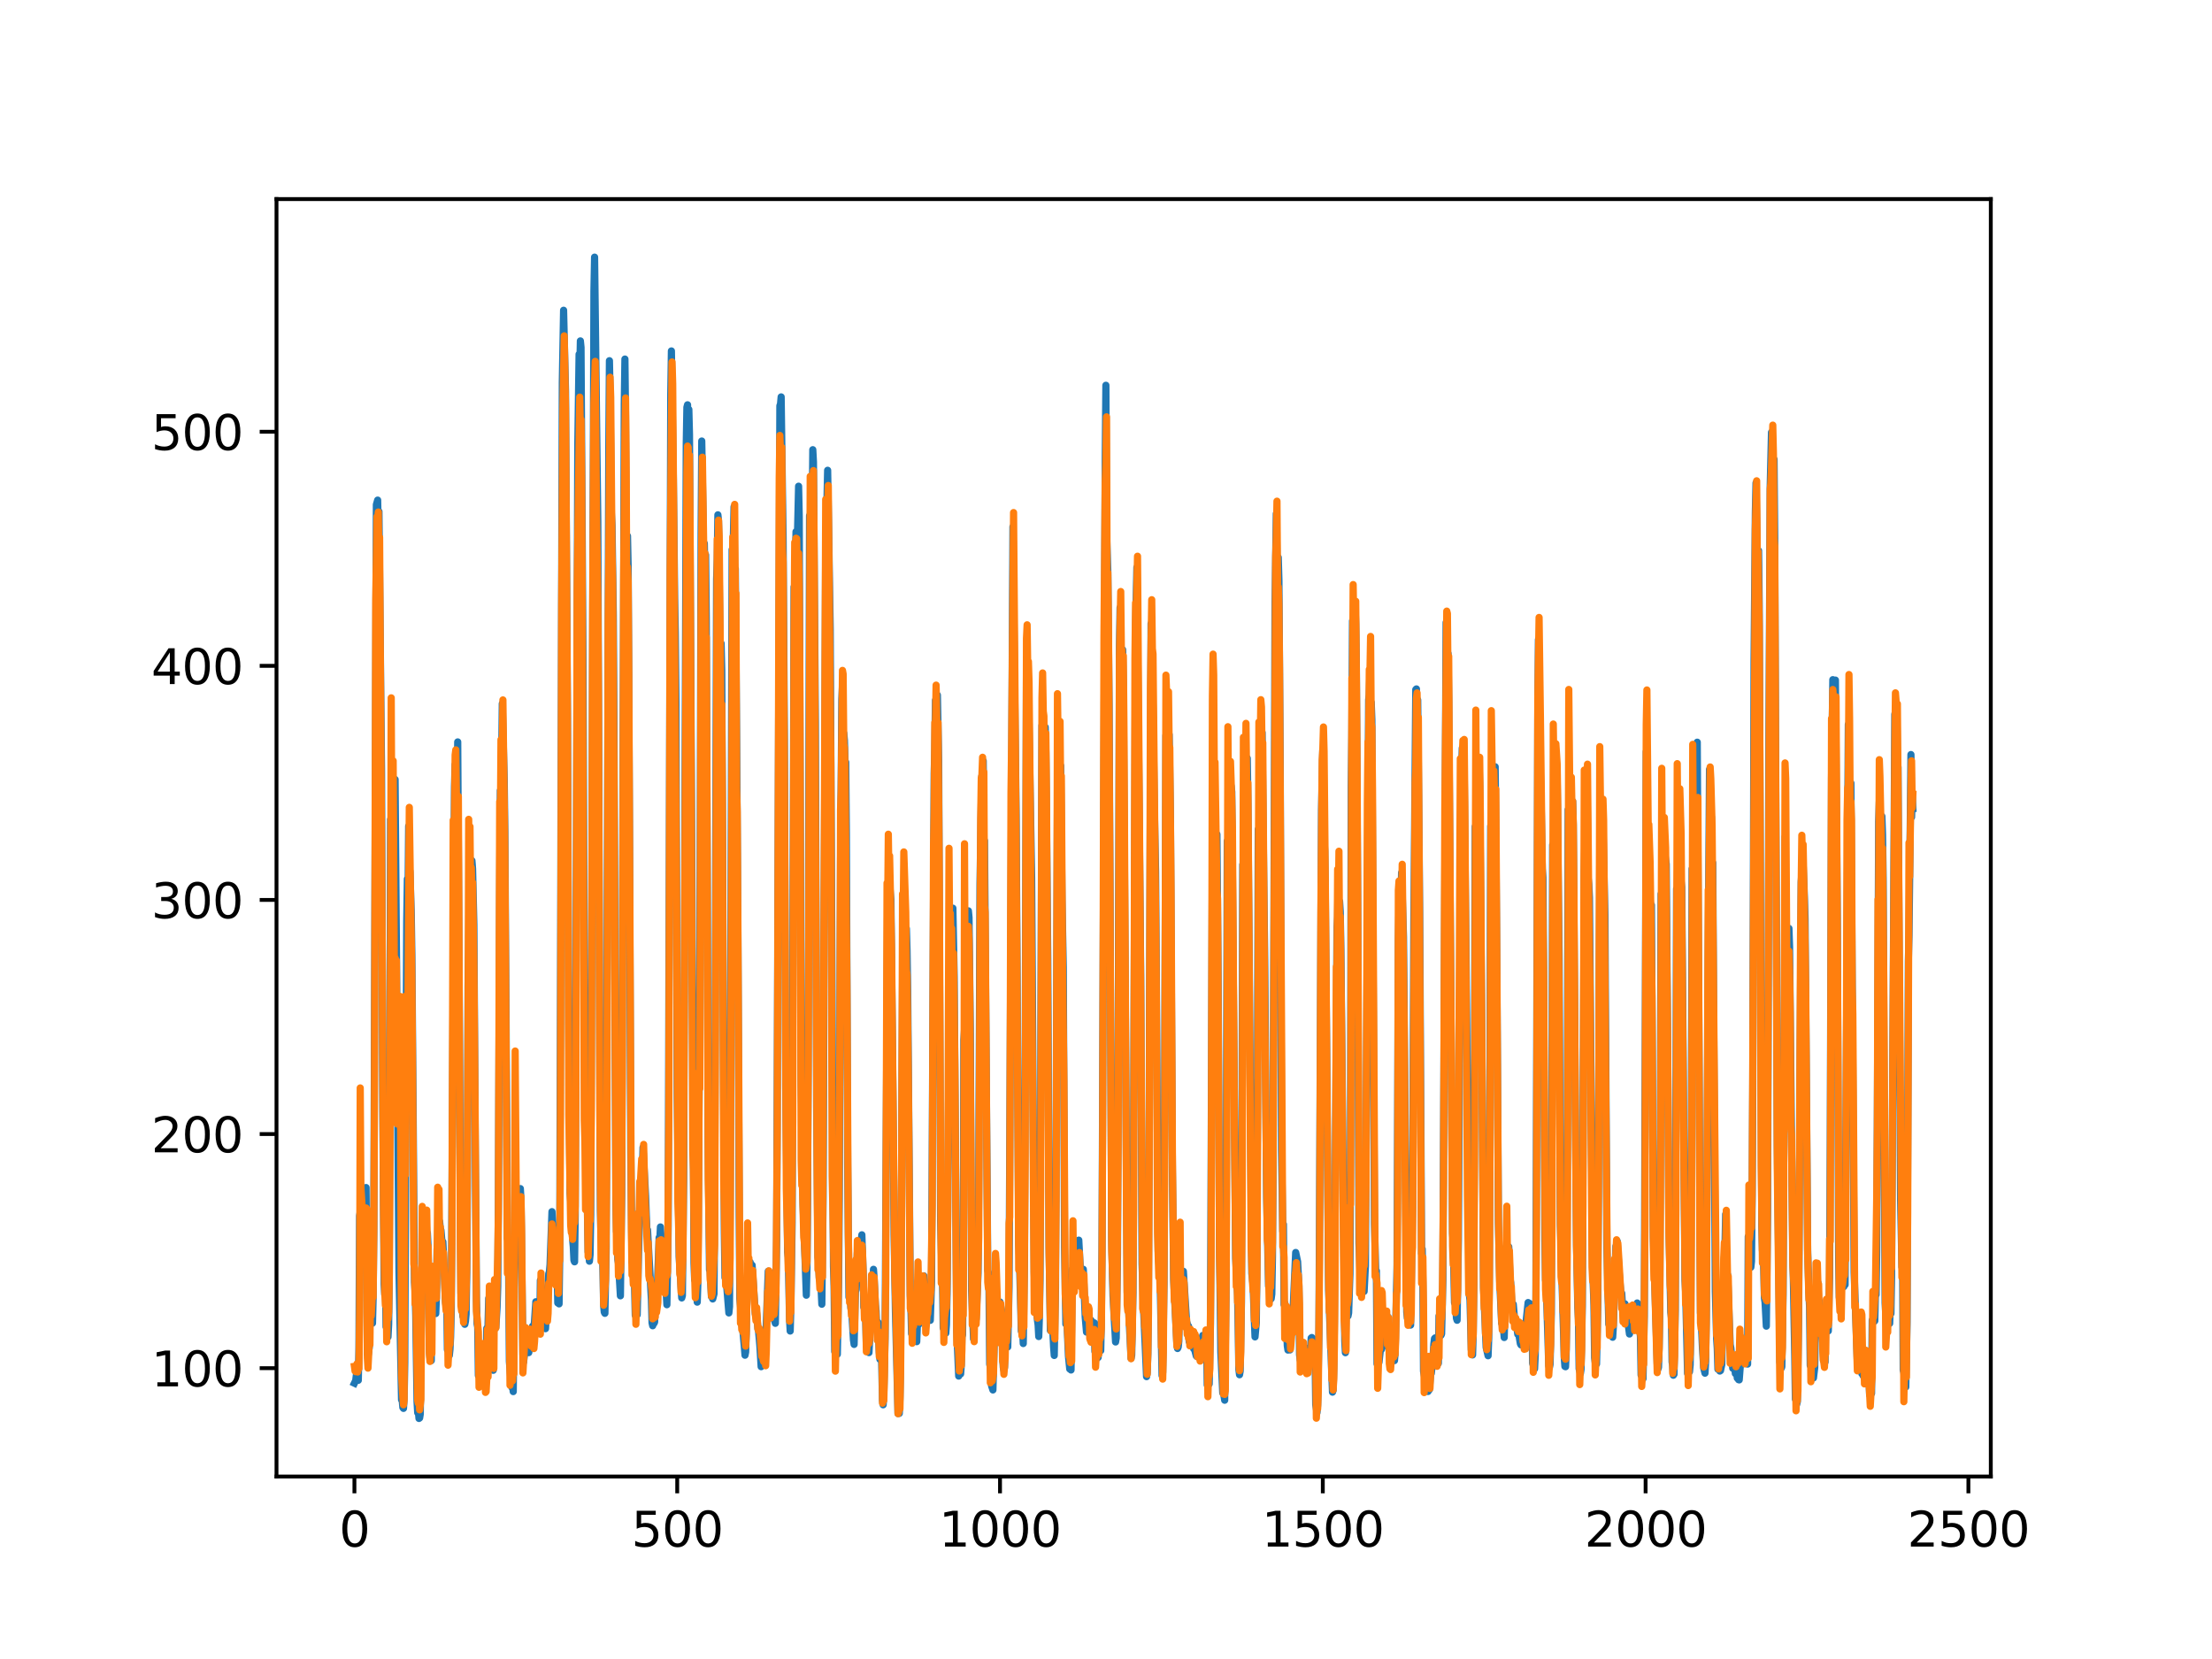 <?xml version="1.0" encoding="utf-8" standalone="no"?>
<!DOCTYPE svg PUBLIC "-//W3C//DTD SVG 1.1//EN"
  "http://www.w3.org/Graphics/SVG/1.1/DTD/svg11.dtd">
<svg xmlns:xlink="http://www.w3.org/1999/xlink" width="460.8pt" height="345.6pt" viewBox="0 0 460.8 345.6" xmlns="http://www.w3.org/2000/svg" version="1.1">
 <defs>
  <style type="text/css">*{stroke-linejoin: round; stroke-linecap: butt}</style>
 </defs>
 <g id="figure_1">
  <g id="patch_1">
   <path d="M 0 345.6 
L 460.8 345.6 
L 460.8 0 
L 0 0 
z
" style="fill: #ffffff"/>
  </g>
  <g id="axes_1">
   <g id="patch_2">
    <path d="M 57.6 307.584 
L 414.72 307.584 
L 414.72 41.472 
L 57.6 41.472 
z
" style="fill: #ffffff"/>
   </g>
   <g id="matplotlib.axis_1">
    <g id="xtick_1">
     <g id="line2d_1">
      <defs>
       <path id="mee4fc85ec1" d="M 0 0 
L 0 3.5 
" style="stroke: #000000; stroke-width: 0.8"/>
      </defs>
      <g>
       <use xlink:href="#mee4fc85ec1" x="73.833" y="307.584" style="stroke: #000000; stroke-width: 0.8"/>
      </g>
     </g>
     <g id="text_1">
      <!-- 0 -->
      <g transform="translate(70.651 322.182)scale(0.1 -0.1)">
       <defs>
        <path id="DejaVuSans-30" d="M 2034 4250 
Q 1547 4250 1301 3770 
Q 1056 3291 1056 2328 
Q 1056 1369 1301 889 
Q 1547 409 2034 409 
Q 2525 409 2770 889 
Q 3016 1369 3016 2328 
Q 3016 3291 2770 3770 
Q 2525 4250 2034 4250 
z
M 2034 4750 
Q 2819 4750 3233 4129 
Q 3647 3509 3647 2328 
Q 3647 1150 3233 529 
Q 2819 -91 2034 -91 
Q 1250 -91 836 529 
Q 422 1150 422 2328 
Q 422 3509 836 4129 
Q 1250 4750 2034 4750 
z
" transform="scale(0.016)"/>
       </defs>
       <use xlink:href="#DejaVuSans-30"/>
      </g>
     </g>
    </g>
    <g id="xtick_2">
     <g id="line2d_2">
      <g>
       <use xlink:href="#mee4fc85ec1" x="141.077" y="307.584" style="stroke: #000000; stroke-width: 0.8"/>
      </g>
     </g>
     <g id="text_2">
      <!-- 500 -->
      <g transform="translate(131.533 322.182)scale(0.1 -0.1)">
       <defs>
        <path id="DejaVuSans-35" d="M 691 4666 
L 3169 4666 
L 3169 4134 
L 1269 4134 
L 1269 2991 
Q 1406 3038 1543 3061 
Q 1681 3084 1819 3084 
Q 2600 3084 3056 2656 
Q 3513 2228 3513 1497 
Q 3513 744 3044 326 
Q 2575 -91 1722 -91 
Q 1428 -91 1123 -41 
Q 819 9 494 109 
L 494 744 
Q 775 591 1075 516 
Q 1375 441 1709 441 
Q 2250 441 2565 725 
Q 2881 1009 2881 1497 
Q 2881 1984 2565 2268 
Q 2250 2553 1709 2553 
Q 1456 2553 1204 2497 
Q 953 2441 691 2322 
L 691 4666 
z
" transform="scale(0.016)"/>
       </defs>
       <use xlink:href="#DejaVuSans-35"/>
       <use xlink:href="#DejaVuSans-30" x="63.623"/>
       <use xlink:href="#DejaVuSans-30" x="127.246"/>
      </g>
     </g>
    </g>
    <g id="xtick_3">
     <g id="line2d_3">
      <g>
       <use xlink:href="#mee4fc85ec1" x="208.321" y="307.584" style="stroke: #000000; stroke-width: 0.8"/>
      </g>
     </g>
     <g id="text_3">
      <!-- 1000 -->
      <g transform="translate(195.596 322.182)scale(0.1 -0.1)">
       <defs>
        <path id="DejaVuSans-31" d="M 794 531 
L 1825 531 
L 1825 4091 
L 703 3866 
L 703 4441 
L 1819 4666 
L 2450 4666 
L 2450 531 
L 3481 531 
L 3481 0 
L 794 0 
L 794 531 
z
" transform="scale(0.016)"/>
       </defs>
       <use xlink:href="#DejaVuSans-31"/>
       <use xlink:href="#DejaVuSans-30" x="63.623"/>
       <use xlink:href="#DejaVuSans-30" x="127.246"/>
       <use xlink:href="#DejaVuSans-30" x="190.869"/>
      </g>
     </g>
    </g>
    <g id="xtick_4">
     <g id="line2d_4">
      <g>
       <use xlink:href="#mee4fc85ec1" x="275.565" y="307.584" style="stroke: #000000; stroke-width: 0.8"/>
      </g>
     </g>
     <g id="text_4">
      <!-- 1500 -->
      <g transform="translate(262.84 322.182)scale(0.1 -0.1)">
       <use xlink:href="#DejaVuSans-31"/>
       <use xlink:href="#DejaVuSans-35" x="63.623"/>
       <use xlink:href="#DejaVuSans-30" x="127.246"/>
       <use xlink:href="#DejaVuSans-30" x="190.869"/>
      </g>
     </g>
    </g>
    <g id="xtick_5">
     <g id="line2d_5">
      <g>
       <use xlink:href="#mee4fc85ec1" x="342.809" y="307.584" style="stroke: #000000; stroke-width: 0.8"/>
      </g>
     </g>
     <g id="text_5">
      <!-- 2000 -->
      <g transform="translate(330.084 322.182)scale(0.1 -0.1)">
       <defs>
        <path id="DejaVuSans-32" d="M 1228 531 
L 3431 531 
L 3431 0 
L 469 0 
L 469 531 
Q 828 903 1448 1529 
Q 2069 2156 2228 2338 
Q 2531 2678 2651 2914 
Q 2772 3150 2772 3378 
Q 2772 3750 2511 3984 
Q 2250 4219 1831 4219 
Q 1534 4219 1204 4116 
Q 875 4013 500 3803 
L 500 4441 
Q 881 4594 1212 4672 
Q 1544 4750 1819 4750 
Q 2544 4750 2975 4387 
Q 3406 4025 3406 3419 
Q 3406 3131 3298 2873 
Q 3191 2616 2906 2266 
Q 2828 2175 2409 1742 
Q 1991 1309 1228 531 
z
" transform="scale(0.016)"/>
       </defs>
       <use xlink:href="#DejaVuSans-32"/>
       <use xlink:href="#DejaVuSans-30" x="63.623"/>
       <use xlink:href="#DejaVuSans-30" x="127.246"/>
       <use xlink:href="#DejaVuSans-30" x="190.869"/>
      </g>
     </g>
    </g>
    <g id="xtick_6">
     <g id="line2d_6">
      <g>
       <use xlink:href="#mee4fc85ec1" x="410.053" y="307.584" style="stroke: #000000; stroke-width: 0.8"/>
      </g>
     </g>
     <g id="text_6">
      <!-- 2500 -->
      <g transform="translate(397.328 322.182)scale(0.1 -0.1)">
       <use xlink:href="#DejaVuSans-32"/>
       <use xlink:href="#DejaVuSans-35" x="63.623"/>
       <use xlink:href="#DejaVuSans-30" x="127.246"/>
       <use xlink:href="#DejaVuSans-30" x="190.869"/>
      </g>
     </g>
    </g>
   </g>
   <g id="matplotlib.axis_2">
    <g id="ytick_1">
     <g id="line2d_7">
      <defs>
       <path id="mbc71bc6b4d" d="M 0 0 
L -3.5 0 
" style="stroke: #000000; stroke-width: 0.8"/>
      </defs>
      <g>
       <use xlink:href="#mbc71bc6b4d" x="57.6" y="285.01" style="stroke: #000000; stroke-width: 0.8"/>
      </g>
     </g>
     <g id="text_7">
      <!-- 100 -->
      <g transform="translate(31.512 288.809)scale(0.1 -0.1)">
       <use xlink:href="#DejaVuSans-31"/>
       <use xlink:href="#DejaVuSans-30" x="63.623"/>
       <use xlink:href="#DejaVuSans-30" x="127.246"/>
      </g>
     </g>
    </g>
    <g id="ytick_2">
     <g id="line2d_8">
      <g>
       <use xlink:href="#mbc71bc6b4d" x="57.6" y="236.242" style="stroke: #000000; stroke-width: 0.8"/>
      </g>
     </g>
     <g id="text_8">
      <!-- 200 -->
      <g transform="translate(31.512 240.042)scale(0.1 -0.1)">
       <use xlink:href="#DejaVuSans-32"/>
       <use xlink:href="#DejaVuSans-30" x="63.623"/>
       <use xlink:href="#DejaVuSans-30" x="127.246"/>
      </g>
     </g>
    </g>
    <g id="ytick_3">
     <g id="line2d_9">
      <g>
       <use xlink:href="#mbc71bc6b4d" x="57.6" y="187.474" style="stroke: #000000; stroke-width: 0.8"/>
      </g>
     </g>
     <g id="text_9">
      <!-- 300 -->
      <g transform="translate(31.512 191.274)scale(0.1 -0.1)">
       <defs>
        <path id="DejaVuSans-33" d="M 2597 2516 
Q 3050 2419 3304 2112 
Q 3559 1806 3559 1356 
Q 3559 666 3084 287 
Q 2609 -91 1734 -91 
Q 1441 -91 1130 -33 
Q 819 25 488 141 
L 488 750 
Q 750 597 1062 519 
Q 1375 441 1716 441 
Q 2309 441 2620 675 
Q 2931 909 2931 1356 
Q 2931 1769 2642 2001 
Q 2353 2234 1838 2234 
L 1294 2234 
L 1294 2753 
L 1863 2753 
Q 2328 2753 2575 2939 
Q 2822 3125 2822 3475 
Q 2822 3834 2567 4026 
Q 2313 4219 1838 4219 
Q 1578 4219 1281 4162 
Q 984 4106 628 3988 
L 628 4550 
Q 988 4650 1302 4700 
Q 1616 4750 1894 4750 
Q 2613 4750 3031 4423 
Q 3450 4097 3450 3541 
Q 3450 3153 3228 2886 
Q 3006 2619 2597 2516 
z
" transform="scale(0.016)"/>
       </defs>
       <use xlink:href="#DejaVuSans-33"/>
       <use xlink:href="#DejaVuSans-30" x="63.623"/>
       <use xlink:href="#DejaVuSans-30" x="127.246"/>
      </g>
     </g>
    </g>
    <g id="ytick_4">
     <g id="line2d_10">
      <g>
       <use xlink:href="#mbc71bc6b4d" x="57.6" y="138.707" style="stroke: #000000; stroke-width: 0.8"/>
      </g>
     </g>
     <g id="text_10">
      <!-- 400 -->
      <g transform="translate(31.512 142.506)scale(0.1 -0.1)">
       <defs>
        <path id="DejaVuSans-34" d="M 2419 4116 
L 825 1625 
L 2419 1625 
L 2419 4116 
z
M 2253 4666 
L 3047 4666 
L 3047 1625 
L 3713 1625 
L 3713 1100 
L 3047 1100 
L 3047 0 
L 2419 0 
L 2419 1100 
L 313 1100 
L 313 1709 
L 2253 4666 
z
" transform="scale(0.016)"/>
       </defs>
       <use xlink:href="#DejaVuSans-34"/>
       <use xlink:href="#DejaVuSans-30" x="63.623"/>
       <use xlink:href="#DejaVuSans-30" x="127.246"/>
      </g>
     </g>
    </g>
    <g id="ytick_5">
     <g id="line2d_11">
      <g>
       <use xlink:href="#mbc71bc6b4d" x="57.6" y="89.939" style="stroke: #000000; stroke-width: 0.8"/>
      </g>
     </g>
     <g id="text_11">
      <!-- 500 -->
      <g transform="translate(31.512 93.738)scale(0.1 -0.1)">
       <use xlink:href="#DejaVuSans-35"/>
       <use xlink:href="#DejaVuSans-30" x="63.623"/>
       <use xlink:href="#DejaVuSans-30" x="127.246"/>
      </g>
     </g>
    </g>
   </g>
   <g id="line2d_12">
    <path d="M 73.833 288.143 
L 74.102 287.583 
L 74.236 286.45 
L 74.371 287.433 
L 74.505 286.931 
L 74.64 287.545 
L 74.774 280.943 
L 74.909 253.285 
L 75.178 251.762 
L 75.312 252.329 
L 75.447 252.383 
L 75.581 253.267 
L 75.716 252.495 
L 75.85 252.473 
L 76.254 247.387 
L 76.522 282.129 
L 76.657 282.448 
L 76.926 280.707 
L 77.06 271.674 
L 77.195 273.962 
L 77.464 274.027 
L 77.598 275.643 
L 77.733 270.21 
L 77.867 256.534 
L 78.405 105.123 
L 78.674 104.183 
L 78.809 111.465 
L 78.943 106.566 
L 79.481 160.322 
L 79.75 232.112 
L 80.019 267.531 
L 80.154 269.698 
L 80.288 265.786 
L 80.423 276.391 
L 80.557 275.948 
L 80.826 278.506 
L 80.961 275.915 
L 81.095 265.394 
L 81.364 170.714 
L 81.499 183.262 
L 81.768 163.468 
L 82.037 171.631 
L 82.171 168.468 
L 82.305 162.374 
L 83.112 264.906 
L 83.65 291.615 
L 83.785 291.636 
L 83.919 293.195 
L 84.054 293.391 
L 84.188 291.252 
L 84.323 283.883 
L 84.726 191.944 
L 84.861 183.105 
L 84.995 187.284 
L 85.13 172.104 
L 85.264 180.817 
L 85.399 181.579 
L 85.668 190.041 
L 85.802 198.987 
L 86.34 267.074 
L 86.475 269.127 
L 86.609 274.136 
L 86.878 292.005 
L 87.013 294.301 
L 87.147 293.967 
L 87.282 295.488 
L 87.416 295.389 
L 87.551 294.561 
L 87.82 266.508 
L 87.954 266.656 
L 88.088 260.856 
L 88.223 262.345 
L 88.357 261.572 
L 88.492 258.147 
L 88.626 261.038 
L 88.761 253.905 
L 88.895 256.839 
L 89.03 256.838 
L 89.164 259.45 
L 89.433 281.177 
L 89.568 282.873 
L 89.702 282.365 
L 89.837 283.446 
L 89.971 267.994 
L 90.106 268.722 
L 90.24 270.297 
L 90.375 270.062 
L 90.509 271.323 
L 90.644 271.498 
L 90.778 273.639 
L 90.913 270.352 
L 91.047 260.214 
L 91.182 259.02 
L 91.316 251.95 
L 91.451 256.473 
L 91.585 254.468 
L 91.72 255.996 
L 91.854 256.227 
L 92.123 259.27 
L 92.258 258.685 
L 92.527 264.393 
L 92.796 271.122 
L 92.93 272.096 
L 93.065 270.933 
L 93.199 281.153 
L 93.468 281.28 
L 93.602 282.362 
L 93.737 281.103 
L 93.871 278.528 
L 94.006 273.203 
L 94.678 163.761 
L 94.813 159.273 
L 95.082 171.377 
L 95.216 166.053 
L 95.351 154.555 
L 96.023 269.461 
L 96.158 270.206 
L 96.427 274.214 
L 96.561 273.874 
L 96.696 273.953 
L 96.83 275.875 
L 96.965 275.224 
L 97.099 273.767 
L 97.234 265.123 
L 97.368 247.194 
L 97.503 205.316 
L 97.637 198.072 
L 97.772 182.277 
L 97.906 190.848 
L 98.041 183.994 
L 98.175 184.719 
L 98.31 179.289 
L 98.444 180.965 
L 98.713 192.572 
L 98.982 235.395 
L 99.251 270.974 
L 99.385 275.758 
L 99.52 276.529 
L 99.654 286.539 
L 99.789 286.552 
L 99.923 285.53 
L 100.192 286.794 
L 100.327 286.876 
L 100.461 286.207 
L 100.596 286.622 
L 100.73 287.468 
L 100.865 285.897 
L 100.999 287.077 
L 101.134 286.15 
L 101.268 283.889 
L 101.403 276.716 
L 101.537 281.078 
L 101.806 270.473 
L 101.941 272.68 
L 102.075 272.528 
L 102.21 273.19 
L 102.344 275.618 
L 102.479 281.559 
L 102.613 279.668 
L 102.748 285.457 
L 102.882 271.717 
L 103.017 271.746 
L 103.151 276.755 
L 103.286 276.531 
L 103.555 272.263 
L 103.689 267.986 
L 103.824 250.194 
L 104.093 186.618 
L 104.227 164.683 
L 104.362 171.998 
L 104.631 146.601 
L 105.034 162.24 
L 105.168 173.246 
L 105.706 258.056 
L 105.841 257.931 
L 105.975 266.813 
L 106.11 283.591 
L 106.379 286.847 
L 106.513 286.833 
L 106.648 289.035 
L 106.782 288.761 
L 106.917 289.896 
L 107.32 251.534 
L 107.455 258.747 
L 107.589 256.16 
L 107.724 256.254 
L 108.262 251.085 
L 108.396 247.606 
L 108.531 249.913 
L 108.934 282.188 
L 109.069 283.734 
L 109.203 282.645 
L 109.338 278.055 
L 109.607 279.636 
L 109.876 280.71 
L 110.145 281.781 
L 110.414 280.518 
L 110.548 280.38 
L 110.951 276.246 
L 111.086 277.444 
L 111.22 277.089 
L 111.624 271.174 
L 111.758 271.692 
L 112.027 275.552 
L 112.431 277.182 
L 112.565 266.731 
L 112.834 271.016 
L 112.969 271.55 
L 113.103 273.09 
L 113.238 273.272 
L 113.507 275.941 
L 113.641 276.788 
L 114.314 265.332 
L 114.448 264.964 
L 114.583 263.452 
L 114.986 252.409 
L 115.524 263.688 
L 115.659 264.249 
L 115.928 266.518 
L 116.062 265.209 
L 116.197 271.425 
L 116.331 271 
L 116.465 271.622 
L 116.6 261.678 
L 117.138 79.614 
L 117.407 64.634 
L 117.81 81.486 
L 118.214 149.958 
L 118.483 213.476 
L 118.752 248.56 
L 118.886 250.123 
L 119.29 258.268 
L 119.424 259.713 
L 119.559 262.537 
L 119.693 262.859 
L 119.828 253.061 
L 120.366 92.715 
L 120.635 73.797 
L 120.769 77.558 
L 120.904 71.017 
L 121.038 72.37 
L 121.442 137.005 
L 121.711 205.103 
L 121.845 233.818 
L 122.248 244.99 
L 122.517 260.8 
L 122.652 260.963 
L 122.786 262.735 
L 122.921 261.369 
L 123.055 253.053 
L 123.728 60.602 
L 123.862 53.568 
L 124.535 108.726 
L 125.073 252.341 
L 125.207 257.61 
L 125.342 258.082 
L 125.476 258.035 
L 125.745 271.892 
L 125.88 273.356 
L 126.014 273.59 
L 126.283 259.884 
L 126.821 93.842 
L 126.956 75.142 
L 127.09 81.866 
L 127.359 106.868 
L 127.494 109.358 
L 127.763 128.205 
L 127.897 151.44 
L 128.3 250.693 
L 128.435 256.605 
L 128.569 254.743 
L 128.704 262.386 
L 128.838 263.124 
L 129.242 269.944 
L 129.511 248.841 
L 130.049 84.081 
L 130.183 74.799 
L 130.318 86.944 
L 130.452 116.315 
L 130.587 115.379 
L 130.721 111.662 
L 130.856 118.174 
L 131.125 172.458 
L 131.394 239.35 
L 131.663 262.89 
L 131.932 262.69 
L 132.066 262.504 
L 132.335 273.99 
L 132.47 273.838 
L 132.604 273.939 
L 132.739 273.897 
L 133.008 261.78 
L 133.277 251.122 
L 133.68 245.438 
L 133.814 244.233 
L 133.949 239.038 
L 134.487 249.102 
L 134.756 256.323 
L 134.89 256.206 
L 135.697 270.718 
L 135.832 275.559 
L 135.966 276.179 
L 136.101 274.159 
L 136.235 275.691 
L 136.37 275.412 
L 136.504 271.031 
L 136.639 270.869 
L 136.908 268.898 
L 137.311 257.809 
L 137.446 258.329 
L 137.58 255.596 
L 137.984 262.537 
L 138.118 261.619 
L 138.253 263.488 
L 138.387 268.064 
L 138.522 266.808 
L 138.656 267.013 
L 138.925 271.797 
L 139.194 255.247 
L 139.732 82.192 
L 139.866 73.107 
L 140.27 99.607 
L 140.539 124.495 
L 140.673 131.719 
L 140.808 146.35 
L 141.077 227.97 
L 141.48 261.785 
L 142.018 270.383 
L 142.153 269.91 
L 142.422 245.726 
L 142.96 92.379 
L 143.094 84.823 
L 143.229 84.326 
L 143.363 94.745 
L 143.498 85.295 
L 143.632 90.519 
L 144.574 263.056 
L 144.708 266.612 
L 144.843 266.791 
L 145.111 269.076 
L 145.246 271.26 
L 145.38 267.105 
L 145.784 204.781 
L 146.053 111.354 
L 146.187 91.871 
L 146.456 107.474 
L 146.591 119.011 
L 146.725 113.212 
L 146.86 120.767 
L 146.994 115.593 
L 147.129 128.697 
L 147.532 238.009 
L 147.801 264.521 
L 147.936 264.728 
L 148.205 270.101 
L 148.339 270.079 
L 148.474 270.592 
L 148.743 269.519 
L 148.877 251.487 
L 149.281 120.628 
L 149.415 116.509 
L 149.55 107.247 
L 149.684 108.528 
L 150.088 141.889 
L 150.222 134.043 
L 150.357 139.673 
L 150.894 256.791 
L 151.029 266.146 
L 151.163 265.169 
L 151.836 273.507 
L 151.97 272.21 
L 152.105 250.842 
L 152.508 114.499 
L 152.643 117.67 
L 152.912 105.579 
L 153.046 120.011 
L 153.181 118.481 
L 153.45 153.642 
L 153.719 195.407 
L 153.988 253.163 
L 154.122 270.554 
L 154.257 271.961 
L 154.526 275.9 
L 154.795 277.638 
L 155.064 280.642 
L 155.198 282.317 
L 155.333 281.66 
L 155.467 277.192 
L 155.602 266.506 
L 155.736 265.628 
L 155.871 262.705 
L 156.005 264.887 
L 156.274 262.952 
L 156.408 263.499 
L 156.543 264.778 
L 156.677 263.557 
L 157.215 271.727 
L 157.35 273.773 
L 157.484 272.761 
L 157.619 273.547 
L 157.888 276.786 
L 158.022 277.277 
L 158.291 280.336 
L 158.56 284.703 
L 158.695 283.106 
L 158.829 284.089 
L 158.964 283.685 
L 159.233 280.917 
L 159.367 281.204 
L 159.502 279.181 
L 160.04 264.815 
L 160.309 265.08 
L 160.443 270.913 
L 160.578 270.624 
L 160.712 268.63 
L 160.847 269.345 
L 160.981 270.868 
L 161.25 274.7 
L 161.519 275.67 
L 161.788 258.57 
L 162.46 84.515 
L 162.595 84.172 
L 162.729 82.683 
L 162.998 102.667 
L 163.133 111.792 
L 163.402 153.885 
L 163.671 226.033 
L 164.074 260.806 
L 164.209 261.962 
L 164.478 274.87 
L 164.612 277.279 
L 164.747 272.483 
L 165.016 254.623 
L 165.419 122.273 
L 165.554 124.924 
L 165.823 110.754 
L 165.957 116.114 
L 166.092 112.968 
L 166.361 101.285 
L 166.495 107.602 
L 166.899 225.115 
L 167.033 232.226 
L 167.302 250.983 
L 167.974 269.816 
L 168.109 264.029 
L 168.243 249.737 
L 168.378 210.902 
L 168.647 107.425 
L 168.781 108.733 
L 168.916 104.117 
L 169.05 105.443 
L 169.185 109.315 
L 169.319 93.682 
L 169.454 96.209 
L 169.857 150.648 
L 170.126 230.404 
L 170.395 261.833 
L 170.53 262.731 
L 170.664 266.236 
L 170.799 266.429 
L 171.068 268.803 
L 171.202 271.694 
L 171.471 249.472 
L 172.009 111.568 
L 172.144 109.96 
L 172.413 97.969 
L 172.951 131.117 
L 173.623 263.842 
L 173.757 267.911 
L 173.892 281.557 
L 174.026 280.61 
L 174.161 280.565 
L 174.43 282.127 
L 174.699 267.041 
L 174.833 249.575 
L 175.102 179.688 
L 175.371 145.648 
L 175.506 142.69 
L 175.64 153.06 
L 175.775 152.743 
L 175.909 154.181 
L 176.044 159.084 
L 176.178 158.77 
L 176.313 173.534 
L 176.582 242.553 
L 176.851 270.225 
L 176.985 267.681 
L 177.254 272.511 
L 177.389 272.466 
L 177.792 279.157 
L 177.927 280.066 
L 178.196 269.133 
L 178.33 268.684 
L 178.599 260.964 
L 178.734 260.387 
L 178.868 262.742 
L 179.137 259.161 
L 179.271 259.769 
L 179.54 257.233 
L 179.809 264.892 
L 179.944 272.311 
L 180.213 270.371 
L 180.482 280.44 
L 180.616 280.454 
L 180.751 280.834 
L 180.885 281.683 
L 181.02 281.771 
L 181.692 269.207 
L 181.827 270.53 
L 181.961 264.423 
L 182.096 266.242 
L 182.365 271.793 
L 182.499 273.097 
L 182.634 276.31 
L 182.903 275.475 
L 183.172 281.733 
L 183.306 283.178 
L 183.441 282.046 
L 183.575 279.696 
L 183.844 291.672 
L 183.979 292.643 
L 184.113 290.317 
L 184.382 278.695 
L 184.92 185.061 
L 185.054 189.16 
L 185.189 181.94 
L 185.458 185.881 
L 185.592 187.411 
L 185.996 225.95 
L 186.265 257.183 
L 186.534 273.267 
L 186.803 283.734 
L 187.072 294.45 
L 187.206 293.275 
L 187.341 294.433 
L 187.475 291.19 
L 187.61 283.025 
L 188.013 205.537 
L 188.148 188.797 
L 188.282 189.02 
L 188.417 188.042 
L 188.551 191.423 
L 188.686 197.958 
L 188.82 193.454 
L 188.955 197.981 
L 189.089 206.529 
L 189.627 269.822 
L 189.762 272.465 
L 189.896 277.81 
L 190.031 275.323 
L 190.3 277.193 
L 190.434 275.997 
L 190.972 279.493 
L 191.106 275.969 
L 191.241 275.473 
L 191.375 275.921 
L 191.51 271.4 
L 191.644 272.981 
L 191.913 271.689 
L 192.182 265.935 
L 192.317 266.291 
L 192.451 265.782 
L 192.586 267.13 
L 192.72 273.021 
L 192.989 274.305 
L 193.393 271.561 
L 193.662 274.504 
L 193.796 275.05 
L 194.065 266.997 
L 194.603 161.071 
L 194.738 156.056 
L 194.872 145.895 
L 195.007 147.504 
L 195.141 152.348 
L 195.276 144.794 
L 195.545 158.469 
L 195.948 254.472 
L 196.217 265.026 
L 196.351 266.993 
L 196.486 276.666 
L 196.62 275.999 
L 196.889 276.568 
L 197.024 277.72 
L 197.158 275.954 
L 197.293 269.499 
L 197.831 199.333 
L 197.965 201.693 
L 198.1 198.305 
L 198.234 202.802 
L 198.503 189.195 
L 198.772 203.287 
L 199.31 277.356 
L 199.714 286.661 
L 199.848 285.468 
L 200.117 286.211 
L 200.252 284.39 
L 200.386 278.489 
L 200.521 278.077 
L 200.655 264.846 
L 200.79 216.625 
L 200.924 214.614 
L 201.059 202.683 
L 201.193 202.317 
L 201.328 199.576 
L 201.462 201.794 
L 201.731 189.745 
L 201.866 191.135 
L 202.134 214.309 
L 202.403 268.911 
L 202.807 278.917 
L 203.076 270.267 
L 203.21 274.685 
L 203.345 274.814 
L 203.748 265.239 
L 203.883 247.485 
L 204.152 184.215 
L 204.421 167.395 
L 204.555 161.647 
L 204.69 165.157 
L 204.824 158.52 
L 204.959 174.882 
L 205.093 175.134 
L 205.766 264.646 
L 205.9 265.168 
L 206.035 269.048 
L 206.169 284.211 
L 206.304 284.702 
L 206.573 288.724 
L 206.842 289.553 
L 207.111 279.966 
L 207.38 270.589 
L 207.514 269.693 
L 207.917 277.982 
L 208.052 277.731 
L 208.321 271.235 
L 208.59 272.871 
L 208.859 281.093 
L 208.993 284.823 
L 209.128 285.419 
L 209.262 284.864 
L 209.397 278.885 
L 209.531 280.006 
L 209.8 279.582 
L 209.935 280.594 
L 210.204 268.156 
L 211.011 109.75 
L 211.28 135.914 
L 211.683 169.715 
L 212.221 259.208 
L 212.356 261.724 
L 212.759 277.287 
L 212.894 277.076 
L 213.028 277.178 
L 213.163 279.883 
L 213.431 261.804 
L 213.566 222.917 
L 213.835 137.22 
L 213.969 141.902 
L 214.104 140.788 
L 214.238 143.812 
L 214.911 182.946 
L 215.449 264.946 
L 215.583 270.018 
L 215.718 270.649 
L 216.121 275.003 
L 216.256 275.98 
L 216.39 278.422 
L 216.525 274.328 
L 216.659 266.649 
L 217.063 151.148 
L 217.197 153.101 
L 217.332 153.183 
L 217.466 164.894 
L 217.601 163.583 
L 217.735 151.473 
L 217.87 156.816 
L 218.273 199.914 
L 218.542 259.999 
L 218.811 277.158 
L 218.946 269.58 
L 219.483 280.53 
L 219.618 282.367 
L 219.887 268.321 
L 220.29 164.547 
L 220.694 152.636 
L 220.828 163.529 
L 220.963 159.524 
L 221.232 187.263 
L 221.501 201.428 
L 221.77 259.859 
L 222.039 275.829 
L 222.173 275.06 
L 222.308 276.311 
L 222.577 282.493 
L 222.846 285.189 
L 222.98 283.48 
L 223.115 285.394 
L 223.384 264.398 
L 223.518 268.347 
L 223.653 268.187 
L 223.922 261.074 
L 224.191 260.387 
L 224.325 262.931 
L 224.46 262.288 
L 224.729 258.345 
L 225.132 265.773 
L 225.266 264.255 
L 225.535 265.759 
L 225.67 264.417 
L 226.073 274.4 
L 226.342 277.498 
L 226.477 277.424 
L 226.746 274.208 
L 226.88 276.542 
L 227.015 276.791 
L 227.149 276.487 
L 227.284 275.035 
L 227.418 276.75 
L 227.553 276.882 
L 227.687 276.709 
L 227.956 275.575 
L 228.091 281.524 
L 228.225 281.564 
L 228.36 282.691 
L 228.494 281.901 
L 228.629 282.894 
L 228.763 282.777 
L 228.898 280.436 
L 229.301 281.361 
L 229.436 275.004 
L 229.57 260.596 
L 230.243 95.44 
L 230.377 80.261 
L 230.511 110.932 
L 230.78 119.067 
L 231.049 147.169 
L 231.587 258.388 
L 231.856 269.87 
L 232.125 274.795 
L 232.394 279.559 
L 232.529 278.727 
L 232.798 261.229 
L 232.932 224.122 
L 233.201 134.954 
L 233.336 126.59 
L 233.47 137.124 
L 233.605 137.351 
L 233.739 150.438 
L 233.874 135.361 
L 234.008 142.239 
L 234.815 269.275 
L 234.95 269.002 
L 235.219 275.042 
L 235.622 282.958 
L 235.757 282.347 
L 236.026 269.399 
L 236.563 130.703 
L 236.832 118.21 
L 237.639 203.831 
L 237.908 263.24 
L 238.177 271.515 
L 238.85 286.777 
L 238.984 285.933 
L 239.119 282.047 
L 239.253 267.827 
L 239.791 129.915 
L 240.195 148.058 
L 240.464 167.625 
L 240.733 181.391 
L 241.271 260.65 
L 241.674 266.661 
L 241.943 279.902 
L 242.077 286.551 
L 242.212 285.91 
L 242.481 267.529 
L 242.884 153.22 
L 243.019 161.273 
L 243.153 158.974 
L 243.288 147.744 
L 243.422 155.908 
L 243.557 153.032 
L 243.826 170.055 
L 244.229 243.698 
L 244.498 266.599 
L 244.767 271.993 
L 245.171 280.031 
L 245.305 280.916 
L 245.44 280.613 
L 245.574 279.357 
L 245.709 267.639 
L 245.843 273.211 
L 246.112 270.161 
L 246.381 264.864 
L 246.516 264.83 
L 247.188 275.306 
L 247.323 275.72 
L 247.457 276.607 
L 247.591 276.245 
L 247.726 279.479 
L 247.86 278.009 
L 248.129 279.362 
L 248.264 278.459 
L 248.398 279.157 
L 248.533 279.001 
L 248.667 280.989 
L 248.802 280.888 
L 249.205 282.462 
L 249.34 282.581 
L 249.609 281.611 
L 249.743 281.746 
L 249.878 281.439 
L 250.55 278.203 
L 250.819 278.509 
L 250.954 279.305 
L 251.088 278.144 
L 251.357 279.43 
L 251.492 288.524 
L 251.626 288.024 
L 251.761 288.463 
L 251.895 288.3 
L 252.164 275.787 
L 252.702 145.584 
L 252.837 165.751 
L 252.971 162.232 
L 253.24 175.423 
L 253.374 176.805 
L 253.509 173.816 
L 253.778 207.354 
L 254.047 259.834 
L 254.316 281.627 
L 254.719 290.165 
L 254.854 289.92 
L 255.123 291.691 
L 255.392 270.472 
L 255.661 175.209 
L 255.795 178.731 
L 256.199 162.716 
L 256.333 166.47 
L 256.468 163.747 
L 256.602 164.969 
L 257.409 262.125 
L 257.813 269.76 
L 258.082 285.298 
L 258.216 286.385 
L 258.351 285.64 
L 258.62 271.16 
L 258.889 180.118 
L 259.023 181.006 
L 259.157 171.756 
L 259.292 171.167 
L 259.426 155.345 
L 259.695 169.344 
L 259.83 157.97 
L 259.964 167.241 
L 260.771 265.262 
L 261.04 267.549 
L 261.309 275.212 
L 261.444 278.496 
L 261.713 275.518 
L 261.847 262.857 
L 262.116 172.778 
L 262.251 177.036 
L 262.654 150.03 
L 262.789 157.49 
L 262.923 152.616 
L 263.327 188.53 
L 263.461 199.665 
L 263.865 249.502 
L 264.268 267.938 
L 264.403 267.164 
L 264.672 270.669 
L 264.806 270.54 
L 264.94 269.568 
L 265.075 261.836 
L 265.209 242.304 
L 265.613 125.523 
L 265.882 107.017 
L 266.016 116.725 
L 266.151 116.592 
L 266.285 116.134 
L 266.42 120.866 
L 266.689 158.95 
L 266.958 239.475 
L 267.227 256.502 
L 267.361 255.049 
L 267.496 271.773 
L 267.63 271.45 
L 267.765 273.36 
L 267.899 273.678 
L 268.168 280.341 
L 268.303 281.245 
L 268.437 278.627 
L 268.706 281.219 
L 268.975 277.648 
L 269.244 275.722 
L 269.917 260.914 
L 270.32 262.844 
L 270.589 267.838 
L 270.723 282.243 
L 270.858 283.305 
L 270.992 281.795 
L 271.127 282.698 
L 271.261 282.728 
L 271.396 282.538 
L 271.799 285.376 
L 271.934 283.96 
L 272.068 284.323 
L 272.203 283.664 
L 272.337 283.906 
L 272.472 283.044 
L 272.606 280.831 
L 272.741 282.142 
L 272.875 281.812 
L 273.01 281.12 
L 273.144 278.734 
L 273.279 278.632 
L 273.548 281.676 
L 273.682 281.895 
L 273.817 282.594 
L 273.951 281.714 
L 274.086 292.6 
L 274.355 294.269 
L 274.489 292.662 
L 274.758 277.613 
L 275.296 168.713 
L 275.565 156.199 
L 275.7 156.544 
L 275.834 174.904 
L 275.969 177.238 
L 276.103 187.625 
L 276.775 268.74 
L 277.448 286.536 
L 277.582 290.01 
L 277.717 289.61 
L 277.851 285.112 
L 277.986 274.901 
L 278.389 213.017 
L 278.524 193.088 
L 278.658 191.044 
L 278.793 181.312 
L 278.927 193.719 
L 279.062 187.766 
L 279.196 189.904 
L 279.331 197.775 
L 280.138 279.35 
L 280.272 281.791 
L 280.407 273.243 
L 280.541 272.953 
L 280.81 274.151 
L 280.945 273.513 
L 281.214 265.413 
L 281.348 235.802 
L 281.483 163.725 
L 281.617 153.283 
L 281.752 129.348 
L 281.886 130.527 
L 282.155 144.346 
L 282.289 125.814 
L 282.424 129.996 
L 282.558 139.315 
L 282.827 188.872 
L 283.096 259.001 
L 283.365 265.783 
L 283.5 268.041 
L 283.634 267.355 
L 283.769 267.366 
L 283.903 267.559 
L 284.038 268.894 
L 284.172 269.026 
L 284.441 263.713 
L 285.114 145.788 
L 285.248 144.687 
L 285.383 140.046 
L 285.517 149.5 
L 285.652 146.327 
L 285.786 149.897 
L 286.055 204.248 
L 286.324 254.963 
L 286.593 264.863 
L 286.728 264.739 
L 286.862 284.112 
L 286.997 284.172 
L 287.131 283.172 
L 287.266 283.792 
L 287.669 280.184 
L 287.803 281.081 
L 288.072 280.187 
L 288.207 277.966 
L 288.341 277.909 
L 288.476 275.509 
L 288.61 275.13 
L 288.745 273.98 
L 288.879 276.873 
L 289.014 277.22 
L 289.148 274.346 
L 289.417 281.663 
L 289.552 282.877 
L 289.821 282.507 
L 289.955 283.315 
L 290.09 281.782 
L 290.224 283.364 
L 290.359 282.436 
L 290.493 283.438 
L 290.628 281.862 
L 291.031 263.477 
L 291.3 195.793 
L 291.435 190.083 
L 291.569 190.704 
L 291.704 194.859 
L 291.973 181.826 
L 292.376 195.201 
L 293.049 273.323 
L 293.183 274.598 
L 293.317 273.42 
L 293.452 274.189 
L 293.586 273.238 
L 293.721 275.769 
L 293.855 276.038 
L 294.259 251.577 
L 294.528 192.278 
L 294.797 159.88 
L 294.931 143.653 
L 295.066 143.516 
L 295.2 151.668 
L 295.335 145.818 
L 295.604 174.509 
L 295.738 189.327 
L 296.142 261.115 
L 296.276 260.205 
L 296.411 267.566 
L 296.545 285.643 
L 296.949 287.855 
L 297.487 289.865 
L 297.621 289.511 
L 297.756 289.508 
L 298.025 286.265 
L 298.159 286.111 
L 298.428 283.922 
L 298.697 280.013 
L 298.832 278.853 
L 298.966 278.707 
L 299.1 279.071 
L 299.369 282.938 
L 299.504 282.42 
L 299.638 283.997 
L 299.773 274.129 
L 299.907 277.604 
L 300.042 277.296 
L 300.176 278.181 
L 300.311 277.892 
L 300.58 266.684 
L 301.252 129.687 
L 301.387 129.758 
L 301.521 143.235 
L 301.656 136.143 
L 301.79 145.761 
L 302.597 256.91 
L 302.732 258.701 
L 303.001 271.377 
L 303.135 271.606 
L 303.27 272.096 
L 303.404 274.609 
L 303.539 275.037 
L 303.808 258.325 
L 304.346 166.61 
L 304.615 155.86 
L 304.749 164.276 
L 304.883 154.496 
L 305.018 160.707 
L 306.094 269.795 
L 306.228 270.827 
L 306.497 281.201 
L 306.766 282.253 
L 306.901 277.443 
L 307.035 266.677 
L 307.304 172.206 
L 307.439 179.624 
L 307.842 159.947 
L 307.977 167.15 
L 308.111 158.55 
L 308.246 163.62 
L 308.649 210.613 
L 309.053 268.193 
L 309.591 280.687 
L 309.994 282.427 
L 310.129 278.797 
L 310.263 265.909 
L 310.532 172.093 
L 310.666 173.269 
L 310.935 170.93 
L 311.07 161.378 
L 311.204 167.972 
L 311.339 166.653 
L 311.473 159.734 
L 311.608 173.153 
L 311.877 211.539 
L 312.146 254.779 
L 312.415 266.838 
L 312.818 275.635 
L 312.953 275.191 
L 313.087 277.118 
L 313.222 277.017 
L 313.356 278.627 
L 313.625 267.844 
L 313.76 259.783 
L 313.894 263.208 
L 314.029 260.624 
L 314.163 262.548 
L 314.298 259.728 
L 314.567 266.433 
L 314.701 267.184 
L 314.97 272.039 
L 315.105 272.001 
L 315.239 271.698 
L 315.508 274.694 
L 315.643 275.242 
L 315.777 274.905 
L 316.18 277.959 
L 316.315 277.51 
L 316.718 279.915 
L 316.853 280.17 
L 316.987 279.298 
L 317.122 279.365 
L 317.256 278.221 
L 317.391 278.369 
L 317.525 276.796 
L 317.66 277.736 
L 317.929 275.162 
L 318.332 271.344 
L 318.467 272.013 
L 318.601 271.499 
L 318.736 272.987 
L 318.87 272.82 
L 319.139 273.96 
L 319.274 284.01 
L 319.677 285.153 
L 319.812 282.518 
L 319.946 274.391 
L 320.35 149.745 
L 320.484 133.243 
L 320.888 161.115 
L 321.022 165.883 
L 321.291 180.987 
L 321.426 182.827 
L 321.56 201.669 
L 321.829 258.406 
L 321.963 266.67 
L 322.098 267.473 
L 322.636 284.537 
L 322.77 284.892 
L 322.905 284.218 
L 323.174 273.559 
L 323.443 176.013 
L 323.577 176.383 
L 323.712 176.588 
L 323.981 155.972 
L 324.25 159.588 
L 324.384 162.415 
L 324.788 199.447 
L 325.057 255.158 
L 325.326 264.632 
L 325.864 282.842 
L 325.998 284.648 
L 326.133 284.715 
L 326.267 281.432 
L 326.402 272.237 
L 326.671 168.666 
L 326.805 174.751 
L 326.94 175.949 
L 327.209 162.434 
L 327.343 170.755 
L 327.612 166.919 
L 327.746 171.885 
L 328.15 227.772 
L 328.419 259.289 
L 328.688 272.378 
L 328.822 274.885 
L 328.957 285.15 
L 329.226 286.118 
L 329.36 285.252 
L 329.629 272.14 
L 330.033 181.187 
L 330.302 169.601 
L 330.571 160.601 
L 330.84 182.931 
L 330.974 184.169 
L 331.109 186.975 
L 331.781 264.51 
L 332.05 271.829 
L 332.185 282.838 
L 332.319 283.815 
L 332.454 283.136 
L 332.588 284.145 
L 332.857 271.263 
L 333.26 180.542 
L 333.395 182.493 
L 333.664 167.258 
L 333.798 168.476 
L 333.933 172.325 
L 334.336 190.578 
L 334.74 259.784 
L 335.143 275.854 
L 335.278 275.651 
L 335.412 275.751 
L 335.547 276.042 
L 335.681 275.935 
L 335.95 278.573 
L 336.085 276.433 
L 336.623 259.613 
L 336.757 260.425 
L 336.892 258.556 
L 337.295 265.051 
L 337.699 269.886 
L 337.833 269.397 
L 338.102 273.585 
L 338.237 273.348 
L 338.371 273.999 
L 338.506 271.613 
L 339.043 274.84 
L 339.447 277.901 
L 339.581 277.409 
L 339.716 276.214 
L 339.85 276.479 
L 339.985 275.682 
L 340.119 275.567 
L 340.254 275.084 
L 340.388 276.592 
L 340.523 274.561 
L 340.657 275.172 
L 340.926 274.847 
L 341.061 271.437 
L 341.33 276.424 
L 341.464 276.32 
L 341.599 276.86 
L 341.733 278.46 
L 341.868 286.45 
L 342.137 286.554 
L 342.271 287.209 
L 342.54 274.241 
L 342.944 156.591 
L 343.213 173.557 
L 343.347 172.807 
L 343.751 187.501 
L 343.885 189.212 
L 344.02 188.535 
L 344.423 257.878 
L 345.23 284.124 
L 345.364 285.231 
L 345.499 284.855 
L 345.633 280.548 
L 345.768 272.29 
L 346.037 186.229 
L 346.171 190.435 
L 346.44 176.579 
L 346.575 171.093 
L 346.844 178.119 
L 347.113 180.028 
L 347.382 215.247 
L 347.651 254.992 
L 348.054 273.339 
L 348.189 274.546 
L 348.323 283.707 
L 348.458 284.573 
L 348.592 286.484 
L 348.727 286.285 
L 348.996 273.102 
L 349.265 185.156 
L 349.399 186.661 
L 349.668 168.728 
L 349.803 164.528 
L 350.206 183.624 
L 350.34 184.829 
L 351.013 266.723 
L 351.147 269.093 
L 351.551 286.112 
L 351.685 285.385 
L 351.954 285.759 
L 352.089 284.332 
L 352.223 276.888 
L 352.492 180.992 
L 352.627 188.309 
L 352.761 176.699 
L 352.896 175.975 
L 353.03 167.522 
L 353.165 174.885 
L 353.299 172.764 
L 353.568 154.613 
L 354.241 273.483 
L 354.375 274.645 
L 354.644 280.631 
L 354.913 284.995 
L 355.182 286.059 
L 355.317 283.606 
L 355.451 274.286 
L 355.855 199.438 
L 356.123 160.296 
L 356.258 162.046 
L 356.392 170.837 
L 356.527 170.191 
L 356.661 181.02 
L 356.796 179.742 
L 357.334 269.082 
L 357.603 278.881 
L 357.737 280.887 
L 357.872 285.232 
L 358.006 284.641 
L 358.141 284.86 
L 358.275 285.615 
L 358.41 285.526 
L 358.679 284.24 
L 359.082 265.384 
L 359.351 259.354 
L 359.486 252.951 
L 359.62 263.91 
L 359.755 265.354 
L 359.889 265.525 
L 360.427 280.115 
L 360.562 280.809 
L 360.965 285.043 
L 361.234 285.003 
L 361.369 284.807 
L 361.503 286.14 
L 361.772 285.724 
L 361.906 287.083 
L 362.041 287.034 
L 362.175 287.417 
L 362.31 287.459 
L 362.579 283.974 
L 362.713 283.924 
L 362.982 282.765 
L 363.117 281.241 
L 363.251 281.138 
L 363.386 282.251 
L 363.52 281.379 
L 363.655 281.318 
L 364.058 284.164 
L 364.193 257.606 
L 364.731 263.996 
L 364.865 262.775 
L 365 250.437 
L 365.134 227.814 
L 365.403 137.604 
L 365.672 106.664 
L 365.807 100.616 
L 366.076 117.923 
L 366.345 114.711 
L 366.479 126.387 
L 367.017 255.475 
L 367.152 260.541 
L 367.286 258.769 
L 367.555 270.372 
L 367.689 271.257 
L 367.958 276.262 
L 368.227 252.196 
L 368.496 154.187 
L 368.765 101.196 
L 369.034 90.061 
L 369.169 94.884 
L 369.303 94.43 
L 369.438 97.871 
L 369.572 95.703 
L 369.707 112.158 
L 370.245 238.656 
L 370.783 283.824 
L 370.917 284.135 
L 371.052 285.046 
L 371.186 284.762 
L 371.455 269.62 
L 371.859 174.329 
L 372.128 207.008 
L 372.262 202.86 
L 372.397 204.317 
L 372.666 193.398 
L 372.8 197.275 
L 373.203 237.844 
L 373.472 260.584 
L 373.876 282.238 
L 374.01 291.452 
L 374.145 291.303 
L 374.279 292.536 
L 374.414 292.022 
L 374.683 275.101 
L 375.221 183.755 
L 375.49 180.047 
L 375.624 180.275 
L 375.893 186.953 
L 376.028 191.342 
L 376.566 260.398 
L 376.835 269.482 
L 376.969 272.38 
L 377.104 284.449 
L 377.238 283.333 
L 377.507 285.451 
L 377.642 283.442 
L 377.776 287.058 
L 378.045 284.864 
L 378.18 275.013 
L 378.314 274.373 
L 378.449 267.118 
L 378.583 268.14 
L 378.718 267.203 
L 378.852 271.813 
L 378.986 271.036 
L 379.121 271.964 
L 379.255 274.171 
L 379.39 274.052 
L 379.928 283.509 
L 380.062 283.298 
L 380.197 283.724 
L 380.331 273.597 
L 380.466 274.29 
L 380.869 277.258 
L 381.138 266.122 
L 381.273 238.431 
L 381.542 162.194 
L 381.811 141.587 
L 381.945 143.213 
L 382.214 149.843 
L 382.349 141.677 
L 382.752 192.635 
L 383.021 262.14 
L 383.156 270.243 
L 383.29 270.92 
L 383.425 272.235 
L 383.559 267.198 
L 383.694 266.47 
L 383.963 266.824 
L 384.097 268.041 
L 384.232 266.218 
L 384.366 267.641 
L 385.038 150.929 
L 385.173 153.427 
L 385.307 168.897 
L 385.576 163.128 
L 386.249 265.049 
L 386.921 283.96 
L 387.056 283.127 
L 387.19 284.433 
L 387.325 283.727 
L 387.459 283.891 
L 387.594 285.414 
L 387.728 284.827 
L 387.863 286.173 
L 387.997 284.978 
L 388.132 286.604 
L 388.266 285.598 
L 388.401 283.568 
L 388.535 283.659 
L 388.67 282.982 
L 388.804 284.147 
L 388.939 281.538 
L 389.208 283.727 
L 389.477 290.566 
L 389.611 289.484 
L 389.746 290.319 
L 389.88 290.266 
L 390.015 275.026 
L 390.149 275.269 
L 390.418 275.291 
L 390.552 275.158 
L 390.687 269.534 
L 390.821 269.723 
L 390.956 260.67 
L 391.225 203.231 
L 391.359 171.138 
L 391.494 167.057 
L 391.763 177.995 
L 391.897 177.439 
L 392.032 170.051 
L 392.166 173.835 
L 392.301 183.019 
L 392.57 244.551 
L 392.704 271.44 
L 392.973 276.393 
L 393.108 277.065 
L 393.377 269.848 
L 393.646 275.697 
L 393.78 272.228 
L 393.915 273.644 
L 394.049 266.062 
L 394.722 148.832 
L 394.991 147.735 
L 395.125 147.306 
L 395.26 158.951 
L 395.394 159.841 
L 395.932 250.002 
L 396.201 263.924 
L 396.335 260.102 
L 396.47 285.442 
L 396.604 285.834 
L 397.008 288.938 
L 397.277 275.582 
L 397.546 200.184 
L 397.68 194.877 
L 397.949 170.964 
L 398.084 157.189 
L 398.218 170.224 
L 398.353 165.348 
L 398.487 168.43 
L 398.487 168.43 
" clip-path="url(#p49f10c0f5d)" style="fill: none; stroke: #1f77b4; stroke-width: 1.5; stroke-linecap: square"/>
   </g>
   <g id="line2d_13">
    <path d="M 73.833 284.648 
L 73.967 285.628 
L 74.102 285.748 
L 74.236 285.692 
L 74.371 284.087 
L 74.505 285.809 
L 74.64 284.164 
L 74.774 285.101 
L 74.909 273.4 
L 75.043 226.638 
L 75.178 247.269 
L 75.581 253.792 
L 75.716 255.384 
L 75.85 254.241 
L 75.985 254.695 
L 76.119 251.991 
L 76.254 251.644 
L 76.388 251.801 
L 76.522 282.852 
L 76.657 285.011 
L 76.926 279.684 
L 77.06 280.148 
L 77.195 268.899 
L 77.329 274.122 
L 77.598 269.32 
L 77.733 270.236 
L 77.867 256.787 
L 78.002 230.976 
L 78.271 124.961 
L 78.54 107.612 
L 78.674 108.082 
L 78.809 106.666 
L 78.943 116.867 
L 79.078 111.935 
L 79.616 196.762 
L 79.885 252.049 
L 80.154 269.316 
L 80.288 271.948 
L 80.423 265.151 
L 80.557 279.516 
L 80.692 273.314 
L 80.826 274.754 
L 80.961 273.306 
L 81.095 266.248 
L 81.23 244.702 
L 81.499 145.371 
L 81.633 175.181 
L 81.768 159.38 
L 81.902 158.49 
L 82.171 207.431 
L 82.305 199.546 
L 82.44 200.891 
L 82.574 200.073 
L 82.709 234.144 
L 82.978 208.148 
L 83.112 228.714 
L 83.247 207.887 
L 83.381 207.577 
L 83.65 286.401 
L 83.919 290.976 
L 84.054 292.641 
L 84.188 291.626 
L 84.323 207.574 
L 84.457 244.748 
L 84.592 207.574 
L 84.861 207.574 
L 84.995 208.363 
L 85.264 168.187 
L 85.533 186.76 
L 85.802 203.87 
L 86.071 240.498 
L 86.206 263.315 
L 86.34 264.178 
L 86.475 271.669 
L 86.609 269.641 
L 87.013 291.744 
L 87.147 292.34 
L 87.282 291.234 
L 87.416 293.696 
L 87.685 291.561 
L 87.954 251.312 
L 88.088 264.517 
L 88.223 258.306 
L 88.357 264.483 
L 88.492 263.704 
L 88.626 259.014 
L 88.761 264.599 
L 88.895 252.087 
L 89.03 259.905 
L 89.164 259.533 
L 89.299 263.797 
L 89.433 281.913 
L 89.568 283.62 
L 89.702 279.224 
L 89.971 281.963 
L 90.106 263.785 
L 90.24 270.051 
L 90.375 270.57 
L 90.509 268.247 
L 90.644 269.425 
L 90.778 267.714 
L 90.913 270.472 
L 91.047 262.78 
L 91.182 247.319 
L 91.316 254.956 
L 91.451 247.774 
L 91.585 258.647 
L 91.72 255.575 
L 91.854 258.481 
L 91.989 258.456 
L 92.258 261.704 
L 92.392 260.931 
L 92.796 271.492 
L 92.93 273.082 
L 93.065 272.138 
L 93.199 272.182 
L 93.334 284.393 
L 93.602 279.483 
L 93.737 280.028 
L 94.006 269.829 
L 94.14 258.977 
L 94.409 170.855 
L 94.544 183.328 
L 94.813 157.256 
L 94.947 156.208 
L 95.216 175.801 
L 95.351 172.65 
L 95.485 165.88 
L 95.889 258.932 
L 96.023 272.02 
L 96.158 273.104 
L 96.292 270.482 
L 96.561 275.494 
L 96.83 271.466 
L 96.965 272.674 
L 97.234 264.206 
L 97.503 213.591 
L 97.637 170.681 
L 97.772 185.761 
L 97.906 172.191 
L 98.041 186.12 
L 98.175 180.716 
L 98.31 185.483 
L 98.444 183.828 
L 98.713 200.527 
L 98.982 232.43 
L 99.251 273.12 
L 99.654 277.47 
L 99.789 288.999 
L 100.058 283.63 
L 100.192 284.413 
L 100.327 283.924 
L 100.461 282.594 
L 100.596 280.054 
L 100.73 279.864 
L 101.134 290.062 
L 101.268 289.907 
L 101.403 287.296 
L 101.537 276.893 
L 101.672 286.842 
L 101.941 267.911 
L 102.075 275.108 
L 102.21 274.937 
L 102.479 279.022 
L 102.613 283.809 
L 102.748 278.466 
L 102.882 285.069 
L 103.017 266.55 
L 103.286 276.65 
L 103.689 261.741 
L 103.824 252.654 
L 104.093 166.967 
L 104.227 172.995 
L 104.362 154.072 
L 104.496 168.008 
L 104.765 145.808 
L 105.168 177.562 
L 105.706 265.281 
L 105.841 263.493 
L 105.975 260.191 
L 106.244 288.58 
L 106.513 285.901 
L 106.648 284.756 
L 106.782 287.642 
L 106.917 284.866 
L 107.051 286.206 
L 107.32 218.947 
L 107.589 255.482 
L 107.724 252.864 
L 107.858 255.6 
L 107.993 255.567 
L 108.127 256.931 
L 108.531 249.284 
L 108.665 256.232 
L 108.934 286.001 
L 109.472 276.538 
L 109.607 279.446 
L 109.741 278.886 
L 109.876 279.345 
L 110.01 278.58 
L 110.145 278.734 
L 110.279 278.705 
L 110.414 276.885 
L 110.682 280.442 
L 110.817 280.208 
L 111.086 279.364 
L 111.22 280.934 
L 111.355 279.485 
L 111.758 271.704 
L 112.162 277.548 
L 112.431 275.965 
L 112.565 277.933 
L 112.7 265.191 
L 112.834 271.092 
L 112.969 271.519 
L 113.103 270.194 
L 113.238 271.204 
L 113.372 269.698 
L 113.507 272.629 
L 113.641 271.975 
L 113.776 274.478 
L 113.91 272.467 
L 114.045 275.224 
L 114.179 273.594 
L 114.314 267.314 
L 114.448 267.647 
L 114.583 267.067 
L 114.717 264.801 
L 114.986 254.968 
L 115.121 255.776 
L 115.39 265.362 
L 115.524 265.808 
L 115.659 265.038 
L 115.793 267.753 
L 115.928 267.418 
L 116.062 265.917 
L 116.197 260.961 
L 116.331 269.442 
L 116.465 263.041 
L 116.6 262.585 
L 116.734 240.233 
L 117.003 125.59 
L 117.272 84.991 
L 117.541 69.966 
L 117.81 84.853 
L 118.214 149.351 
L 118.483 232.15 
L 118.886 255.302 
L 119.021 256.757 
L 119.155 256.71 
L 119.29 258.182 
L 119.559 253.414 
L 119.693 254.698 
L 119.828 251.189 
L 119.962 229.871 
L 120.231 122.528 
L 120.769 82.732 
L 120.904 89.996 
L 121.038 87.381 
L 121.173 99.796 
L 121.576 189.567 
L 121.711 233.435 
L 121.845 237.899 
L 121.98 252.015 
L 122.114 247.08 
L 122.383 250.774 
L 122.517 261.772 
L 122.786 253.981 
L 122.921 254.333 
L 123.055 248.181 
L 123.19 231.048 
L 123.459 125.941 
L 123.728 83.971 
L 123.997 75.28 
L 124.266 107.188 
L 124.535 124.377 
L 124.669 144.302 
L 124.938 229.076 
L 125.207 262.777 
L 125.342 260.579 
L 125.476 262.158 
L 125.611 259.866 
L 125.745 271.9 
L 126.149 266.666 
L 126.418 242.142 
L 126.687 130.016 
L 126.821 117.308 
L 127.09 78.586 
L 127.225 82.763 
L 127.494 115.014 
L 127.628 121.088 
L 127.897 160.003 
L 128.3 248.368 
L 128.435 261.03 
L 128.704 258.879 
L 128.838 265.844 
L 128.973 261.905 
L 129.107 262.237 
L 129.242 264.813 
L 129.376 262.59 
L 129.645 224.627 
L 129.914 120.965 
L 130.183 90.297 
L 130.318 82.905 
L 130.452 98.349 
L 130.587 128.692 
L 130.721 118.097 
L 130.856 121.17 
L 130.99 139.483 
L 131.528 256.15 
L 131.663 265.616 
L 131.797 264.683 
L 131.932 267.58 
L 132.201 264.335 
L 132.47 275.873 
L 132.604 271.057 
L 132.873 269.465 
L 133.008 252.57 
L 133.142 252.983 
L 133.277 246.11 
L 133.411 246.172 
L 133.68 241.423 
L 133.814 244.191 
L 133.949 243.04 
L 134.083 238.402 
L 134.352 249.287 
L 134.89 260.49 
L 135.025 258.866 
L 135.159 265.748 
L 135.294 266.561 
L 135.428 266.37 
L 135.563 266.908 
L 135.832 268.894 
L 135.966 274.736 
L 136.101 272.456 
L 136.235 268.254 
L 136.37 273.569 
L 136.504 274.383 
L 136.639 270.181 
L 136.773 273.4 
L 137.042 271.404 
L 137.311 258.503 
L 137.446 258.958 
L 137.58 261.192 
L 137.715 258.261 
L 137.984 265.184 
L 138.118 265.406 
L 138.253 262.927 
L 138.522 269.434 
L 138.791 262.59 
L 138.925 265.769 
L 139.06 264.954 
L 139.328 233.361 
L 139.597 118.869 
L 140.001 75.408 
L 140.135 79.931 
L 140.942 186.886 
L 141.211 250.409 
L 141.346 254.554 
L 141.615 265.413 
L 141.749 265.896 
L 141.884 269.225 
L 142.287 261.695 
L 143.094 98.43 
L 143.229 92.928 
L 143.363 93.184 
L 143.498 104.919 
L 143.632 94.824 
L 143.767 110.295 
L 144.305 239.689 
L 144.439 243.671 
L 144.708 265.87 
L 144.843 270.335 
L 145.111 266.643 
L 145.246 266.404 
L 145.38 267.051 
L 145.515 256.054 
L 145.649 223.298 
L 145.784 226.795 
L 146.053 128.164 
L 146.322 95.243 
L 146.725 122.787 
L 146.86 115.224 
L 146.994 132.26 
L 147.129 132.786 
L 147.263 160.875 
L 147.532 245.846 
L 147.936 266.518 
L 148.07 267.417 
L 148.205 270.028 
L 148.339 269.518 
L 148.877 259.277 
L 149.415 112.286 
L 149.55 118.218 
L 149.684 108.356 
L 149.819 111.679 
L 150.222 152.992 
L 150.357 146.694 
L 150.491 166.975 
L 150.76 246.168 
L 150.894 252.182 
L 151.163 267.827 
L 151.298 266.979 
L 151.567 268.329 
L 151.701 269.071 
L 151.97 266.997 
L 152.105 262.047 
L 152.643 111.869 
L 152.777 120.802 
L 153.046 105.068 
L 153.181 124.504 
L 153.315 123.592 
L 153.45 164.201 
L 153.584 169.035 
L 154.122 264.843 
L 154.257 275.652 
L 154.391 272.102 
L 154.526 276.988 
L 154.66 276.715 
L 154.795 277.574 
L 154.929 276.999 
L 155.064 277.595 
L 155.333 280.42 
L 155.467 277.907 
L 155.602 270.299 
L 155.736 254.757 
L 155.871 263.087 
L 156.005 262.068 
L 156.14 267.493 
L 156.408 265.126 
L 156.543 265.829 
L 156.677 267.687 
L 156.812 264.646 
L 157.215 272.403 
L 157.484 275.151 
L 157.619 272.397 
L 157.888 276.881 
L 158.022 277.259 
L 158.157 276.678 
L 158.291 277.3 
L 158.695 282.557 
L 158.829 279.182 
L 158.964 283.259 
L 159.098 283.663 
L 159.233 280.872 
L 159.502 284.508 
L 159.636 281.405 
L 159.905 269.068 
L 160.04 270.407 
L 160.174 264.729 
L 160.309 267.73 
L 160.443 268.197 
L 160.578 274.556 
L 160.847 268.741 
L 161.116 271.682 
L 161.25 273.839 
L 161.654 269.34 
L 161.923 235.425 
L 162.326 99.558 
L 162.46 90.713 
L 162.595 94.444 
L 162.864 93.189 
L 162.998 114.278 
L 163.133 117.067 
L 163.402 162.421 
L 163.805 247.652 
L 164.209 264.678 
L 164.343 263.078 
L 164.478 275.219 
L 164.612 271.413 
L 164.747 273.398 
L 165.15 233.704 
L 165.419 131.65 
L 165.554 112.985 
L 165.688 126.646 
L 165.823 112.124 
L 165.957 112.217 
L 166.092 120.305 
L 166.361 115.254 
L 166.495 122.061 
L 166.63 141.852 
L 166.899 241.662 
L 167.033 246.963 
L 167.168 247.16 
L 167.437 257.794 
L 167.571 258.918 
L 167.84 264.386 
L 168.109 262.829 
L 168.378 222.629 
L 168.781 99.228 
L 168.916 108.193 
L 169.05 103.496 
L 169.319 111.916 
L 169.454 98.035 
L 169.588 112.08 
L 170.261 250.763 
L 170.395 264.515 
L 170.53 264.009 
L 170.799 268.501 
L 171.068 264.278 
L 171.202 263.746 
L 171.337 266.022 
L 172.009 104.022 
L 172.278 112.711 
L 172.547 101.141 
L 173.085 159.677 
L 173.354 245.034 
L 173.488 251.334 
L 173.757 266.007 
L 173.892 271.642 
L 174.026 285.636 
L 174.161 279.097 
L 174.43 278.452 
L 174.564 278.197 
L 174.968 216.33 
L 175.102 168.608 
L 175.237 164.579 
L 175.506 139.658 
L 175.64 140.394 
L 175.775 154.967 
L 175.909 155.815 
L 176.044 160.46 
L 176.447 206.899 
L 176.716 257.03 
L 176.985 271.352 
L 177.12 270.27 
L 177.389 274.084 
L 177.523 271.999 
L 177.792 277.236 
L 177.927 276.649 
L 178.061 277.028 
L 178.196 263.403 
L 178.33 262.344 
L 178.465 266.592 
L 178.599 258.431 
L 178.734 262.351 
L 178.868 262.45 
L 179.003 265.899 
L 179.271 260.609 
L 179.406 262.059 
L 179.54 259.393 
L 179.675 260.58 
L 180.078 274.838 
L 180.213 270.499 
L 180.347 272.769 
L 180.482 281.599 
L 180.751 279.424 
L 180.885 279.372 
L 181.02 279.876 
L 181.154 278.971 
L 181.558 265.571 
L 181.692 270.528 
L 181.827 269.722 
L 181.961 273.279 
L 182.096 266.051 
L 182.499 274.948 
L 182.634 275.556 
L 182.768 279.218 
L 182.903 277.557 
L 183.037 277.385 
L 183.172 282.62 
L 183.575 280.931 
L 183.71 278.716 
L 183.844 292.311 
L 183.979 291.617 
L 184.113 291.743 
L 184.248 286.507 
L 184.517 267.253 
L 184.786 183.941 
L 184.92 188.438 
L 185.054 173.784 
L 185.189 183.206 
L 185.323 178.271 
L 185.727 197.172 
L 186.399 265.575 
L 186.668 273.757 
L 187.072 294.501 
L 187.206 294.167 
L 187.341 291.464 
L 187.475 293.503 
L 187.61 286.229 
L 187.744 270.566 
L 188.013 186.224 
L 188.148 190.681 
L 188.282 177.47 
L 188.686 190.008 
L 188.82 201.975 
L 188.955 203.129 
L 189.224 224.154 
L 189.627 272.561 
L 189.762 273.089 
L 189.896 272.722 
L 190.031 279.825 
L 190.165 274.368 
L 190.3 276.29 
L 190.434 275.158 
L 190.568 271.2 
L 190.703 271.58 
L 190.972 271.459 
L 191.106 269.01 
L 191.241 262.888 
L 191.51 275.431 
L 191.644 270.798 
L 191.779 274.419 
L 191.913 273.574 
L 192.048 273.684 
L 192.317 265.797 
L 192.72 271.25 
L 192.855 277.671 
L 193.124 274.02 
L 193.258 273.693 
L 193.527 269.89 
L 193.662 271.369 
L 193.931 268.697 
L 194.2 251.156 
L 194.469 176.081 
L 194.603 168.894 
L 194.738 150.52 
L 194.872 151.089 
L 195.007 142.726 
L 195.276 156.129 
L 195.41 150.502 
L 195.679 183.146 
L 195.948 244.112 
L 196.083 267.291 
L 196.217 267.51 
L 196.351 266.191 
L 196.486 269.703 
L 196.62 279.648 
L 196.755 274.522 
L 197.024 272.355 
L 197.158 272.408 
L 197.293 266.812 
L 197.427 252.929 
L 197.696 176.714 
L 197.831 194.891 
L 197.965 190.264 
L 198.1 195.431 
L 198.234 193.379 
L 198.369 203.45 
L 198.638 198.567 
L 198.907 221.702 
L 199.31 280.157 
L 199.445 279.873 
L 199.579 279.997 
L 199.714 281.954 
L 199.848 285.609 
L 199.983 283.213 
L 200.117 284.459 
L 200.252 284.478 
L 200.386 281.24 
L 200.521 271.95 
L 200.655 274 
L 200.79 249.448 
L 200.924 175.771 
L 201.059 206.898 
L 201.193 194.035 
L 201.328 198.445 
L 201.462 195.927 
L 201.597 203.22 
L 201.731 192.966 
L 201.866 195.905 
L 202 204.764 
L 202.538 276 
L 202.672 274.706 
L 202.807 275.762 
L 202.941 279.496 
L 203.076 270.834 
L 203.21 270.045 
L 203.345 275.865 
L 203.479 273.165 
L 203.883 257.841 
L 204.286 170.772 
L 204.421 162.046 
L 204.555 161.377 
L 204.69 157.754 
L 204.824 166.287 
L 204.959 160.83 
L 205.093 188.618 
L 205.228 190.102 
L 205.631 248.97 
L 205.766 267.09 
L 205.9 268.362 
L 206.035 266.163 
L 206.169 271.869 
L 206.304 288.059 
L 206.438 283.761 
L 206.707 287.677 
L 206.976 286.067 
L 207.38 261.114 
L 207.514 263.033 
L 208.052 279.691 
L 208.186 279.564 
L 208.455 271.58 
L 208.724 275.513 
L 208.859 283.588 
L 208.993 284.077 
L 209.128 286.299 
L 209.397 283.004 
L 209.531 276.359 
L 209.666 279.487 
L 209.935 275.97 
L 210.069 276.256 
L 210.204 254.822 
L 210.338 253.547 
L 210.607 165.205 
L 210.742 154.355 
L 211.011 123.105 
L 211.145 106.775 
L 211.414 140.492 
L 211.818 196.575 
L 212.221 264.555 
L 212.356 264.661 
L 212.49 263.564 
L 212.759 275.707 
L 212.894 278.287 
L 213.163 273.38 
L 213.297 276.432 
L 213.566 241.007 
L 213.835 132.935 
L 213.969 130.16 
L 214.104 139.74 
L 214.238 137.801 
L 214.373 142.171 
L 214.642 169.477 
L 215.18 232.873 
L 215.449 273.42 
L 215.583 267.922 
L 215.852 272.526 
L 216.121 274.602 
L 216.256 272.403 
L 216.39 272.171 
L 216.525 274.232 
L 216.794 247.977 
L 217.063 145.295 
L 217.197 140.187 
L 217.332 148.16 
L 217.466 149.174 
L 217.601 162.551 
L 217.735 161.819 
L 217.87 152.734 
L 218.004 165.192 
L 218.542 261.1 
L 218.811 275.087 
L 218.946 277.276 
L 219.08 268.942 
L 219.349 275.385 
L 219.752 278.941 
L 220.021 249.652 
L 220.29 144.508 
L 220.425 154.708 
L 220.694 150.883 
L 220.828 150.28 
L 220.963 165.211 
L 221.097 161.628 
L 221.366 202.427 
L 221.635 225.032 
L 221.904 269.541 
L 222.711 282.57 
L 222.846 282.581 
L 222.98 283.865 
L 223.115 279.851 
L 223.249 283.545 
L 223.518 254.311 
L 223.653 268.294 
L 223.787 269.155 
L 224.056 263.121 
L 224.325 262 
L 224.46 266.021 
L 224.863 260.927 
L 225.132 268.003 
L 225.266 268.178 
L 225.401 265.141 
L 225.535 269.927 
L 225.67 268.901 
L 225.804 265.551 
L 225.939 270.051 
L 226.073 270.289 
L 226.208 273.69 
L 226.342 272.981 
L 226.477 274.642 
L 226.746 272.216 
L 226.88 272.685 
L 227.015 278.87 
L 227.284 279.612 
L 227.418 277.441 
L 227.553 279.7 
L 227.687 279.156 
L 227.956 276.953 
L 228.091 277.463 
L 228.225 284.811 
L 228.36 282.48 
L 228.494 282.701 
L 228.629 280.26 
L 228.763 281.903 
L 228.898 282.126 
L 229.032 278.548 
L 229.167 278.941 
L 229.301 278.53 
L 229.436 276.729 
L 229.57 262.658 
L 229.705 235.121 
L 229.974 132.564 
L 230.243 100.338 
L 230.377 96.416 
L 230.511 86.841 
L 230.646 124.754 
L 230.78 119.26 
L 230.915 129.825 
L 231.184 177.411 
L 231.587 260.631 
L 232.125 274.641 
L 232.26 274.155 
L 232.529 276.849 
L 232.663 272.533 
L 232.932 238.78 
L 233.201 136.991 
L 233.47 123.226 
L 233.605 136.027 
L 233.739 135.455 
L 233.874 151.187 
L 234.008 136.602 
L 234.143 151.645 
L 234.681 254.208 
L 234.815 271.85 
L 234.95 273.156 
L 235.084 269.266 
L 235.219 275.917 
L 235.353 275.644 
L 235.622 283.048 
L 235.891 277.534 
L 236.16 252.105 
L 236.429 137.223 
L 236.563 125.559 
L 236.698 128.461 
L 236.967 115.869 
L 237.639 207.991 
L 238.043 272.618 
L 238.177 273.228 
L 238.312 271.697 
L 238.446 276.327 
L 238.581 276.806 
L 238.715 278.781 
L 238.984 286.286 
L 239.119 281.826 
L 239.253 273.525 
L 239.388 244.05 
L 239.657 143.27 
L 239.926 124.933 
L 240.06 135.118 
L 240.195 136.232 
L 240.867 203.238 
L 241.136 256.909 
L 241.405 266.13 
L 241.54 264.113 
L 241.674 269.06 
L 241.809 267.01 
L 241.943 280.578 
L 242.077 278.353 
L 242.212 287.296 
L 242.346 281.841 
L 242.615 246.54 
L 242.884 140.643 
L 243.019 144.149 
L 243.153 156.453 
L 243.288 154.063 
L 243.422 144.092 
L 243.557 155.257 
L 243.691 155.707 
L 243.96 185.439 
L 244.229 239.862 
L 244.498 265.692 
L 244.633 271.103 
L 244.767 271.39 
L 245.171 280.484 
L 245.305 279.19 
L 245.44 279.671 
L 245.709 275.59 
L 245.843 254.607 
L 245.978 271.87 
L 246.112 267.066 
L 246.247 267.943 
L 246.381 268.064 
L 246.516 266.541 
L 246.65 267.203 
L 247.054 276.621 
L 247.188 274.789 
L 247.323 278.02 
L 247.457 277.818 
L 247.591 278.812 
L 247.726 277.715 
L 247.86 280.364 
L 247.995 276.897 
L 248.264 279.541 
L 248.398 277.924 
L 248.533 278.641 
L 248.667 277.388 
L 248.802 279.758 
L 248.936 277.919 
L 249.205 278.786 
L 249.474 282.682 
L 249.609 282.606 
L 249.743 281.778 
L 250.012 283.542 
L 250.281 280.633 
L 250.416 281.857 
L 250.685 279.518 
L 250.819 280.245 
L 251.088 279.753 
L 251.223 277.052 
L 251.357 279.673 
L 251.492 279.503 
L 251.626 290.959 
L 251.761 286.352 
L 251.895 286.671 
L 252.03 285.225 
L 252.299 261.834 
L 252.568 144.962 
L 252.702 136.27 
L 252.837 140.57 
L 252.971 163.346 
L 253.106 158.759 
L 253.509 185.286 
L 253.643 187.279 
L 254.047 261.804 
L 254.585 283.769 
L 254.719 285.609 
L 254.854 290.405 
L 254.988 288.397 
L 255.123 290.483 
L 255.257 289.712 
L 255.526 251.879 
L 255.795 151.388 
L 255.93 168.014 
L 256.333 158.611 
L 256.602 166.783 
L 256.737 172.578 
L 257.14 232.883 
L 257.409 259.133 
L 257.544 268.031 
L 257.678 265.715 
L 257.813 271.323 
L 257.947 270.661 
L 258.082 284.383 
L 258.216 285.545 
L 258.351 284.557 
L 258.485 281.562 
L 258.754 253.231 
L 259.023 153.583 
L 259.157 170.938 
L 259.292 162.603 
L 259.426 165.705 
L 259.561 150.689 
L 259.83 173.278 
L 259.964 163.073 
L 260.637 260.019 
L 260.906 266.908 
L 261.04 268.971 
L 261.175 268.527 
L 261.309 275.007 
L 261.444 273.046 
L 261.578 276.123 
L 261.847 266.022 
L 261.982 238.772 
L 262.251 150.405 
L 262.385 166.71 
L 262.654 145.756 
L 262.789 147.288 
L 262.923 158.128 
L 263.058 154.725 
L 263.461 210.72 
L 263.999 258.279 
L 264.134 259.364 
L 264.403 271.629 
L 264.537 265.32 
L 264.672 268.216 
L 265.075 258.824 
L 265.209 240.682 
L 265.747 115.891 
L 265.882 111.92 
L 266.016 104.403 
L 266.151 122.58 
L 266.285 122.205 
L 266.42 125.881 
L 266.554 139.409 
L 267.227 259.701 
L 267.361 259.672 
L 267.496 261.997 
L 267.63 278.822 
L 267.765 271.793 
L 267.899 273.482 
L 268.034 272.146 
L 268.303 279.084 
L 268.437 278.363 
L 268.572 273.219 
L 268.841 281.008 
L 269.11 277.594 
L 269.244 277.754 
L 269.379 277.652 
L 269.782 265.694 
L 269.917 264.84 
L 270.051 263.032 
L 270.186 265.197 
L 270.454 265.581 
L 270.589 267.428 
L 270.723 271.604 
L 270.858 285.821 
L 271.127 279.834 
L 271.261 281.377 
L 271.53 279.64 
L 271.934 284.908 
L 272.068 283.701 
L 272.203 286.168 
L 272.337 283.001 
L 272.472 286.047 
L 272.606 285.098 
L 272.741 281.56 
L 273.01 283.562 
L 273.144 282.205 
L 273.279 279.534 
L 273.682 281.847 
L 273.817 280.361 
L 273.951 281.118 
L 274.086 280.578 
L 274.22 295.436 
L 274.355 292.88 
L 274.489 293.52 
L 274.624 289.909 
L 274.893 261.729 
L 275.162 190.029 
L 275.431 158.307 
L 275.565 156.055 
L 275.7 151.444 
L 275.834 156.538 
L 276.103 185.531 
L 276.775 266.312 
L 276.91 273.317 
L 277.044 273.275 
L 277.179 280.803 
L 277.313 278.188 
L 277.448 287.428 
L 277.582 284.999 
L 277.717 289.558 
L 277.851 287.22 
L 277.986 280.006 
L 278.12 264.323 
L 278.389 201.387 
L 278.524 200.992 
L 278.658 181.063 
L 278.793 188.433 
L 278.927 177.324 
L 279.062 197.744 
L 279.196 190.889 
L 279.465 212.614 
L 280.003 275.034 
L 280.407 281.359 
L 280.541 269.983 
L 280.676 271.76 
L 280.81 270.95 
L 280.945 269.46 
L 281.079 266.089 
L 281.214 251.316 
L 281.348 250.905 
L 281.617 141.22 
L 281.752 143.436 
L 281.886 121.778 
L 282.289 147.047 
L 282.424 125.247 
L 282.693 156.951 
L 283.231 269.456 
L 283.365 268.789 
L 283.5 266.643 
L 283.634 270.272 
L 283.903 265.903 
L 284.038 263.851 
L 284.172 263.729 
L 284.307 260.677 
L 284.576 246.48 
L 284.845 167.384 
L 284.979 154.519 
L 285.114 155.046 
L 285.248 139.444 
L 285.383 140.366 
L 285.517 132.583 
L 285.652 150.673 
L 285.786 151.418 
L 285.921 164.636 
L 286.459 265.92 
L 286.593 265.362 
L 286.862 267.281 
L 286.997 289.209 
L 287.266 280.744 
L 287.4 281.112 
L 287.803 268.85 
L 287.938 269.271 
L 288.207 277.782 
L 288.341 277.027 
L 288.476 276.275 
L 288.61 273.62 
L 288.745 273.89 
L 288.879 273.118 
L 289.014 280.082 
L 289.148 280.3 
L 289.283 274.526 
L 289.417 284.075 
L 289.552 285.163 
L 289.686 285.306 
L 289.955 281.214 
L 290.09 281.706 
L 290.224 279.971 
L 290.359 282.709 
L 290.493 280.764 
L 290.628 282.159 
L 290.762 278.734 
L 290.897 269.506 
L 291.031 268.914 
L 291.166 248.457 
L 291.3 185.444 
L 291.435 183.523 
L 291.569 185.252 
L 291.838 195.102 
L 292.107 180.043 
L 292.511 213.12 
L 292.914 271.928 
L 293.049 271.644 
L 293.317 276.088 
L 293.452 273.995 
L 293.586 274.696 
L 293.721 272.139 
L 293.855 275.349 
L 293.99 273.584 
L 294.124 261.745 
L 294.259 259.857 
L 294.797 162.979 
L 294.931 160.122 
L 295.066 145.486 
L 295.2 144.347 
L 295.335 153.49 
L 295.469 149.427 
L 295.738 196.436 
L 296.142 267.338 
L 296.276 264.956 
L 296.411 261.885 
L 296.545 271.774 
L 296.68 290.105 
L 296.814 285.664 
L 296.949 286.454 
L 297.352 285.113 
L 297.487 282.703 
L 297.621 282.555 
L 297.89 289.242 
L 298.159 283.339 
L 298.294 282.863 
L 298.428 283.243 
L 298.563 283.043 
L 298.697 280.833 
L 298.832 282.458 
L 298.966 280.097 
L 299.235 281.925 
L 299.369 284.626 
L 299.504 284.06 
L 299.638 281.112 
L 299.773 282.87 
L 299.907 270.545 
L 300.042 277.888 
L 300.176 274.63 
L 300.311 274.6 
L 300.445 271.863 
L 300.714 246.128 
L 300.983 168.399 
L 301.387 127.306 
L 301.521 127.807 
L 301.656 141.863 
L 301.79 136.713 
L 302.328 220.861 
L 302.597 259.528 
L 302.732 263.471 
L 302.866 260.976 
L 303.135 273.452 
L 303.404 269.309 
L 303.539 271.279 
L 303.673 268.734 
L 304.211 158.029 
L 304.346 165.525 
L 304.48 158.919 
L 304.615 157.853 
L 304.749 154.252 
L 304.883 162.285 
L 305.018 154.042 
L 305.152 167.282 
L 305.69 248.947 
L 305.959 269.542 
L 306.094 266.76 
L 306.363 271.483 
L 306.497 282.21 
L 306.766 279.157 
L 306.901 278.078 
L 307.035 266.893 
L 307.17 242.105 
L 307.439 147.924 
L 307.573 169.385 
L 307.977 158.722 
L 308.111 165.101 
L 308.246 157.753 
L 308.38 169.482 
L 309.053 268.674 
L 309.187 272.633 
L 309.322 272.321 
L 309.456 277.806 
L 309.591 278.491 
L 309.725 281.161 
L 309.86 279.379 
L 309.994 279.213 
L 310.129 277.469 
L 310.263 268.666 
L 310.397 239.259 
L 310.666 148.042 
L 310.935 166.063 
L 311.07 168.78 
L 311.204 160.579 
L 311.339 166.018 
L 311.608 164.4 
L 312.146 253.842 
L 312.415 268.502 
L 312.549 267.853 
L 312.818 275.228 
L 312.953 277.055 
L 313.087 274.433 
L 313.222 276.525 
L 313.356 274.525 
L 313.491 276.364 
L 313.894 251.277 
L 314.029 261.619 
L 314.163 259.717 
L 314.298 262.186 
L 314.432 260.574 
L 314.701 267.777 
L 314.836 267.997 
L 315.105 275.229 
L 315.374 273.975 
L 315.508 276.552 
L 315.777 274.595 
L 315.912 275.331 
L 316.046 276.922 
L 316.18 276.421 
L 316.315 277.411 
L 316.449 275.402 
L 316.584 276.381 
L 316.718 275.62 
L 316.853 276.256 
L 317.122 276.197 
L 317.256 279.458 
L 317.391 279.551 
L 317.525 281.085 
L 317.66 279.338 
L 317.794 281.017 
L 317.929 277.41 
L 318.063 277.053 
L 318.467 272.874 
L 318.601 274.579 
L 318.736 273.393 
L 318.87 274.265 
L 319.005 272.45 
L 319.274 273.27 
L 319.408 285.879 
L 319.543 282.487 
L 319.812 281.139 
L 319.946 274.63 
L 320.081 254.234 
L 320.35 146.007 
L 320.619 128.624 
L 320.888 148.842 
L 321.56 203.411 
L 321.963 268.582 
L 322.098 270.941 
L 322.232 268.132 
L 322.367 274.722 
L 322.501 274.096 
L 322.636 286.499 
L 323.039 280.032 
L 323.308 255.433 
L 323.577 150.83 
L 323.846 170.44 
L 324.115 154.93 
L 324.384 159.109 
L 324.519 167.99 
L 325.057 254.787 
L 325.191 265.944 
L 325.326 267.237 
L 325.46 265.901 
L 325.595 273.288 
L 325.729 273.217 
L 325.864 282.714 
L 325.998 282.59 
L 326.133 283.143 
L 326.267 281.074 
L 326.402 273 
L 326.536 249.836 
L 326.805 143.628 
L 327.074 170.563 
L 327.343 161.907 
L 327.477 168.697 
L 327.612 166.896 
L 327.746 171.561 
L 327.881 186.107 
L 328.15 230.192 
L 328.419 259.684 
L 328.822 275.842 
L 328.957 276.295 
L 329.091 288.438 
L 329.226 284.264 
L 329.36 284.263 
L 329.495 281.235 
L 329.764 251.124 
L 330.033 160.416 
L 330.302 170.782 
L 330.705 159.187 
L 330.974 188.848 
L 331.243 207.264 
L 331.647 263.94 
L 331.781 266.927 
L 331.916 265.889 
L 332.185 274.265 
L 332.319 286.425 
L 332.588 280.074 
L 332.723 280.845 
L 332.992 249.478 
L 333.26 155.535 
L 333.529 176.78 
L 333.798 166.466 
L 333.933 166.479 
L 334.067 170.852 
L 334.605 238.507 
L 334.874 268.565 
L 335.143 272.343 
L 335.278 278.196 
L 335.547 275.998 
L 335.681 275.569 
L 335.816 274.361 
L 336.085 276.095 
L 336.354 262.214 
L 336.488 263.374 
L 336.757 258.262 
L 336.892 259.566 
L 337.026 258.978 
L 337.295 263.274 
L 337.833 272.608 
L 337.968 271.839 
L 338.102 275.359 
L 338.237 274.835 
L 338.371 273.068 
L 338.506 275.815 
L 338.64 272.437 
L 338.775 273.389 
L 338.909 273.511 
L 339.043 272.372 
L 339.312 273.485 
L 339.447 272.177 
L 339.581 272.78 
L 339.716 274.164 
L 339.85 274.228 
L 340.119 271.856 
L 340.254 275.255 
L 340.388 274.169 
L 340.523 277.182 
L 340.657 274.133 
L 340.792 277.034 
L 340.926 277.041 
L 341.061 276.774 
L 341.195 272.687 
L 341.33 276.979 
L 341.464 277.483 
L 341.599 275.635 
L 341.868 279.144 
L 342.002 288.825 
L 342.271 284.232 
L 342.406 284.228 
L 342.675 255.317 
L 342.944 150.935 
L 343.078 143.735 
L 343.347 171.951 
L 343.482 171.729 
L 343.751 179.642 
L 344.154 207.901 
L 344.423 260.441 
L 344.557 266.587 
L 344.692 266.888 
L 345.23 285.943 
L 345.364 282.981 
L 345.499 283.489 
L 345.633 281.007 
L 345.768 270.991 
L 345.902 250.583 
L 346.171 160.052 
L 346.306 178.896 
L 346.44 174.096 
L 346.575 174.713 
L 346.709 170.287 
L 346.978 176.537 
L 347.382 214.714 
L 347.651 256.443 
L 347.92 267.754 
L 348.054 269.095 
L 348.189 276.467 
L 348.323 275.251 
L 348.458 286.097 
L 348.592 283.192 
L 348.727 284.996 
L 348.861 282.561 
L 349.13 251.822 
L 349.399 159.082 
L 349.534 175.03 
L 349.668 165.839 
L 349.803 167.674 
L 349.937 164.303 
L 350.206 173.565 
L 350.744 237.095 
L 351.013 264.127 
L 351.147 271.74 
L 351.282 269.738 
L 351.416 276.591 
L 351.551 277.666 
L 351.685 288.64 
L 351.82 283.061 
L 351.954 283.234 
L 352.089 282.123 
L 352.223 277.503 
L 352.358 256.982 
L 352.627 155.063 
L 352.761 177.714 
L 352.896 170.368 
L 353.03 174.508 
L 353.165 166.952 
L 353.299 172.693 
L 353.703 166.135 
L 354.106 258.029 
L 354.241 275.6 
L 354.375 276.792 
L 354.51 274.467 
L 354.913 284.782 
L 355.048 283.932 
L 355.182 283.806 
L 355.317 282.658 
L 355.451 275.789 
L 355.586 251.666 
L 355.855 185.375 
L 355.989 185.651 
L 356.258 159.774 
L 356.392 162.213 
L 356.661 171.94 
L 357.603 278.213 
L 357.737 278.561 
L 357.872 280.836 
L 358.006 285.162 
L 358.141 283.181 
L 358.41 284.06 
L 358.544 283.239 
L 358.813 279.691 
L 359.082 262.052 
L 359.217 258.852 
L 359.486 260.368 
L 359.62 252.127 
L 359.889 266.409 
L 360.024 265.863 
L 360.427 284.005 
L 360.562 281.713 
L 360.696 282.008 
L 360.831 282.706 
L 360.965 282.232 
L 361.234 283.743 
L 361.369 283.614 
L 361.503 283.036 
L 361.638 284.719 
L 361.906 282.099 
L 362.041 284.078 
L 362.175 282.876 
L 362.31 283.241 
L 362.444 276.89 
L 362.579 279.73 
L 362.713 278.503 
L 362.982 283.423 
L 363.117 283.288 
L 363.251 282.266 
L 363.386 282.519 
L 363.52 284.125 
L 363.789 282.216 
L 363.924 282.177 
L 364.058 281.161 
L 364.193 282.948 
L 364.327 246.857 
L 364.462 258.042 
L 364.596 256.565 
L 364.731 253.796 
L 364.865 255.8 
L 365 248.774 
L 365.672 110.209 
L 365.941 100.159 
L 366.076 116.435 
L 366.21 114.883 
L 366.479 130.748 
L 366.614 157.325 
L 366.883 242.718 
L 367.152 263.13 
L 367.286 262.798 
L 367.42 261.731 
L 367.555 269.668 
L 367.689 270.233 
L 367.824 267.723 
L 367.958 270.839 
L 368.093 271.009 
L 368.765 101.868 
L 368.9 100.663 
L 369.034 97.568 
L 369.303 88.563 
L 369.438 94.564 
L 369.572 112.208 
L 369.707 113.776 
L 370.245 243.428 
L 370.783 289.337 
L 370.917 283.043 
L 371.052 282.494 
L 371.186 282.889 
L 371.321 280.77 
L 371.59 246.815 
L 371.859 158.935 
L 371.993 162.174 
L 372.262 205.695 
L 372.397 199.738 
L 372.531 202.996 
L 372.666 198.123 
L 372.8 202.17 
L 372.935 210.836 
L 373.069 234.35 
L 373.203 236.423 
L 373.472 263.658 
L 373.741 268.324 
L 373.876 273.703 
L 374.145 293.894 
L 374.279 290.127 
L 374.414 291.831 
L 374.548 289.729 
L 374.817 252.244 
L 375.086 194.686 
L 375.355 173.999 
L 375.49 178.975 
L 375.624 175.898 
L 376.028 196.878 
L 376.162 205.741 
L 376.566 261.09 
L 376.835 270.744 
L 376.969 270.098 
L 377.104 274.928 
L 377.238 287.844 
L 377.373 282.049 
L 377.507 283.491 
L 377.642 283.531 
L 377.776 278.264 
L 377.911 284.238 
L 378.045 273.266 
L 378.18 274.372 
L 378.314 263.08 
L 378.449 270.227 
L 378.583 263.14 
L 378.718 267.842 
L 378.852 267.52 
L 378.986 273.856 
L 379.121 272.345 
L 379.255 273.44 
L 379.39 278.07 
L 379.524 275.979 
L 379.793 283.234 
L 379.928 283.742 
L 380.062 284.849 
L 380.197 281.947 
L 380.331 281.988 
L 380.466 270.65 
L 380.6 274.833 
L 380.869 276.13 
L 381.004 274.946 
L 381.138 258.099 
L 381.273 258.586 
L 381.542 149.677 
L 381.676 151.457 
L 381.811 143.645 
L 381.945 145.817 
L 382.08 145.684 
L 382.214 147.218 
L 382.349 152.082 
L 382.483 145.161 
L 383.156 270.566 
L 383.29 273.194 
L 383.425 271.1 
L 383.559 274.752 
L 383.694 267.928 
L 383.828 267.597 
L 384.097 265.368 
L 384.232 265.699 
L 384.366 260.592 
L 384.5 262.44 
L 384.769 170.681 
L 384.904 164.204 
L 385.038 163.481 
L 385.173 140.516 
L 385.307 150.081 
L 385.442 171.363 
L 385.576 166.969 
L 385.711 170.805 
L 385.845 205.477 
L 385.98 211.203 
L 386.383 272.334 
L 386.518 271.658 
L 386.921 285.572 
L 387.19 280.955 
L 387.325 282.483 
L 387.728 273.315 
L 387.863 273.878 
L 387.997 281.991 
L 388.132 281.818 
L 388.266 282.905 
L 388.401 288.292 
L 388.535 286.476 
L 388.67 281.271 
L 388.939 288.273 
L 389.073 282.617 
L 389.611 292.957 
L 389.88 288.238 
L 390.015 286.884 
L 390.149 269.017 
L 390.283 274.4 
L 390.687 268.586 
L 390.956 249.304 
L 391.09 234.996 
L 391.225 187.355 
L 391.359 187.339 
L 391.494 158.251 
L 391.628 161.801 
L 392.032 181.163 
L 392.166 176.653 
L 392.435 205.215 
L 392.839 280.61 
L 393.108 275.982 
L 393.242 277.524 
L 393.377 269.251 
L 393.511 268.078 
L 393.646 274.06 
L 393.78 272.017 
L 393.915 262.91 
L 394.049 264.215 
L 394.722 156.788 
L 394.856 144.334 
L 395.125 147.814 
L 395.26 146.622 
L 396.201 266.099 
L 396.335 265.461 
L 396.47 262.495 
L 396.604 292.002 
L 396.739 284.874 
L 396.873 286.31 
L 397.008 285.952 
L 397.142 286.888 
L 397.411 252.755 
L 397.68 175.554 
L 397.815 182.593 
L 398.084 164.698 
L 398.218 158.495 
L 398.353 168.292 
L 398.487 165.444 
L 398.487 165.444 
" clip-path="url(#p49f10c0f5d)" style="fill: none; stroke: #ff7f0e; stroke-width: 1.5; stroke-linecap: square"/>
   </g>
   <g id="patch_3">
    <path d="M 57.6 307.584 
L 57.6 41.472 
" style="fill: none; stroke: #000000; stroke-width: 0.8; stroke-linejoin: miter; stroke-linecap: square"/>
   </g>
   <g id="patch_4">
    <path d="M 414.72 307.584 
L 414.72 41.472 
" style="fill: none; stroke: #000000; stroke-width: 0.8; stroke-linejoin: miter; stroke-linecap: square"/>
   </g>
   <g id="patch_5">
    <path d="M 57.6 307.584 
L 414.72 307.584 
" style="fill: none; stroke: #000000; stroke-width: 0.8; stroke-linejoin: miter; stroke-linecap: square"/>
   </g>
   <g id="patch_6">
    <path d="M 57.6 41.472 
L 414.72 41.472 
" style="fill: none; stroke: #000000; stroke-width: 0.8; stroke-linejoin: miter; stroke-linecap: square"/>
   </g>
  </g>
 </g>
 <defs>
  <clipPath id="p49f10c0f5d">
   <rect x="57.6" y="41.472" width="357.12" height="266.112"/>
  </clipPath>
 </defs>
</svg>
